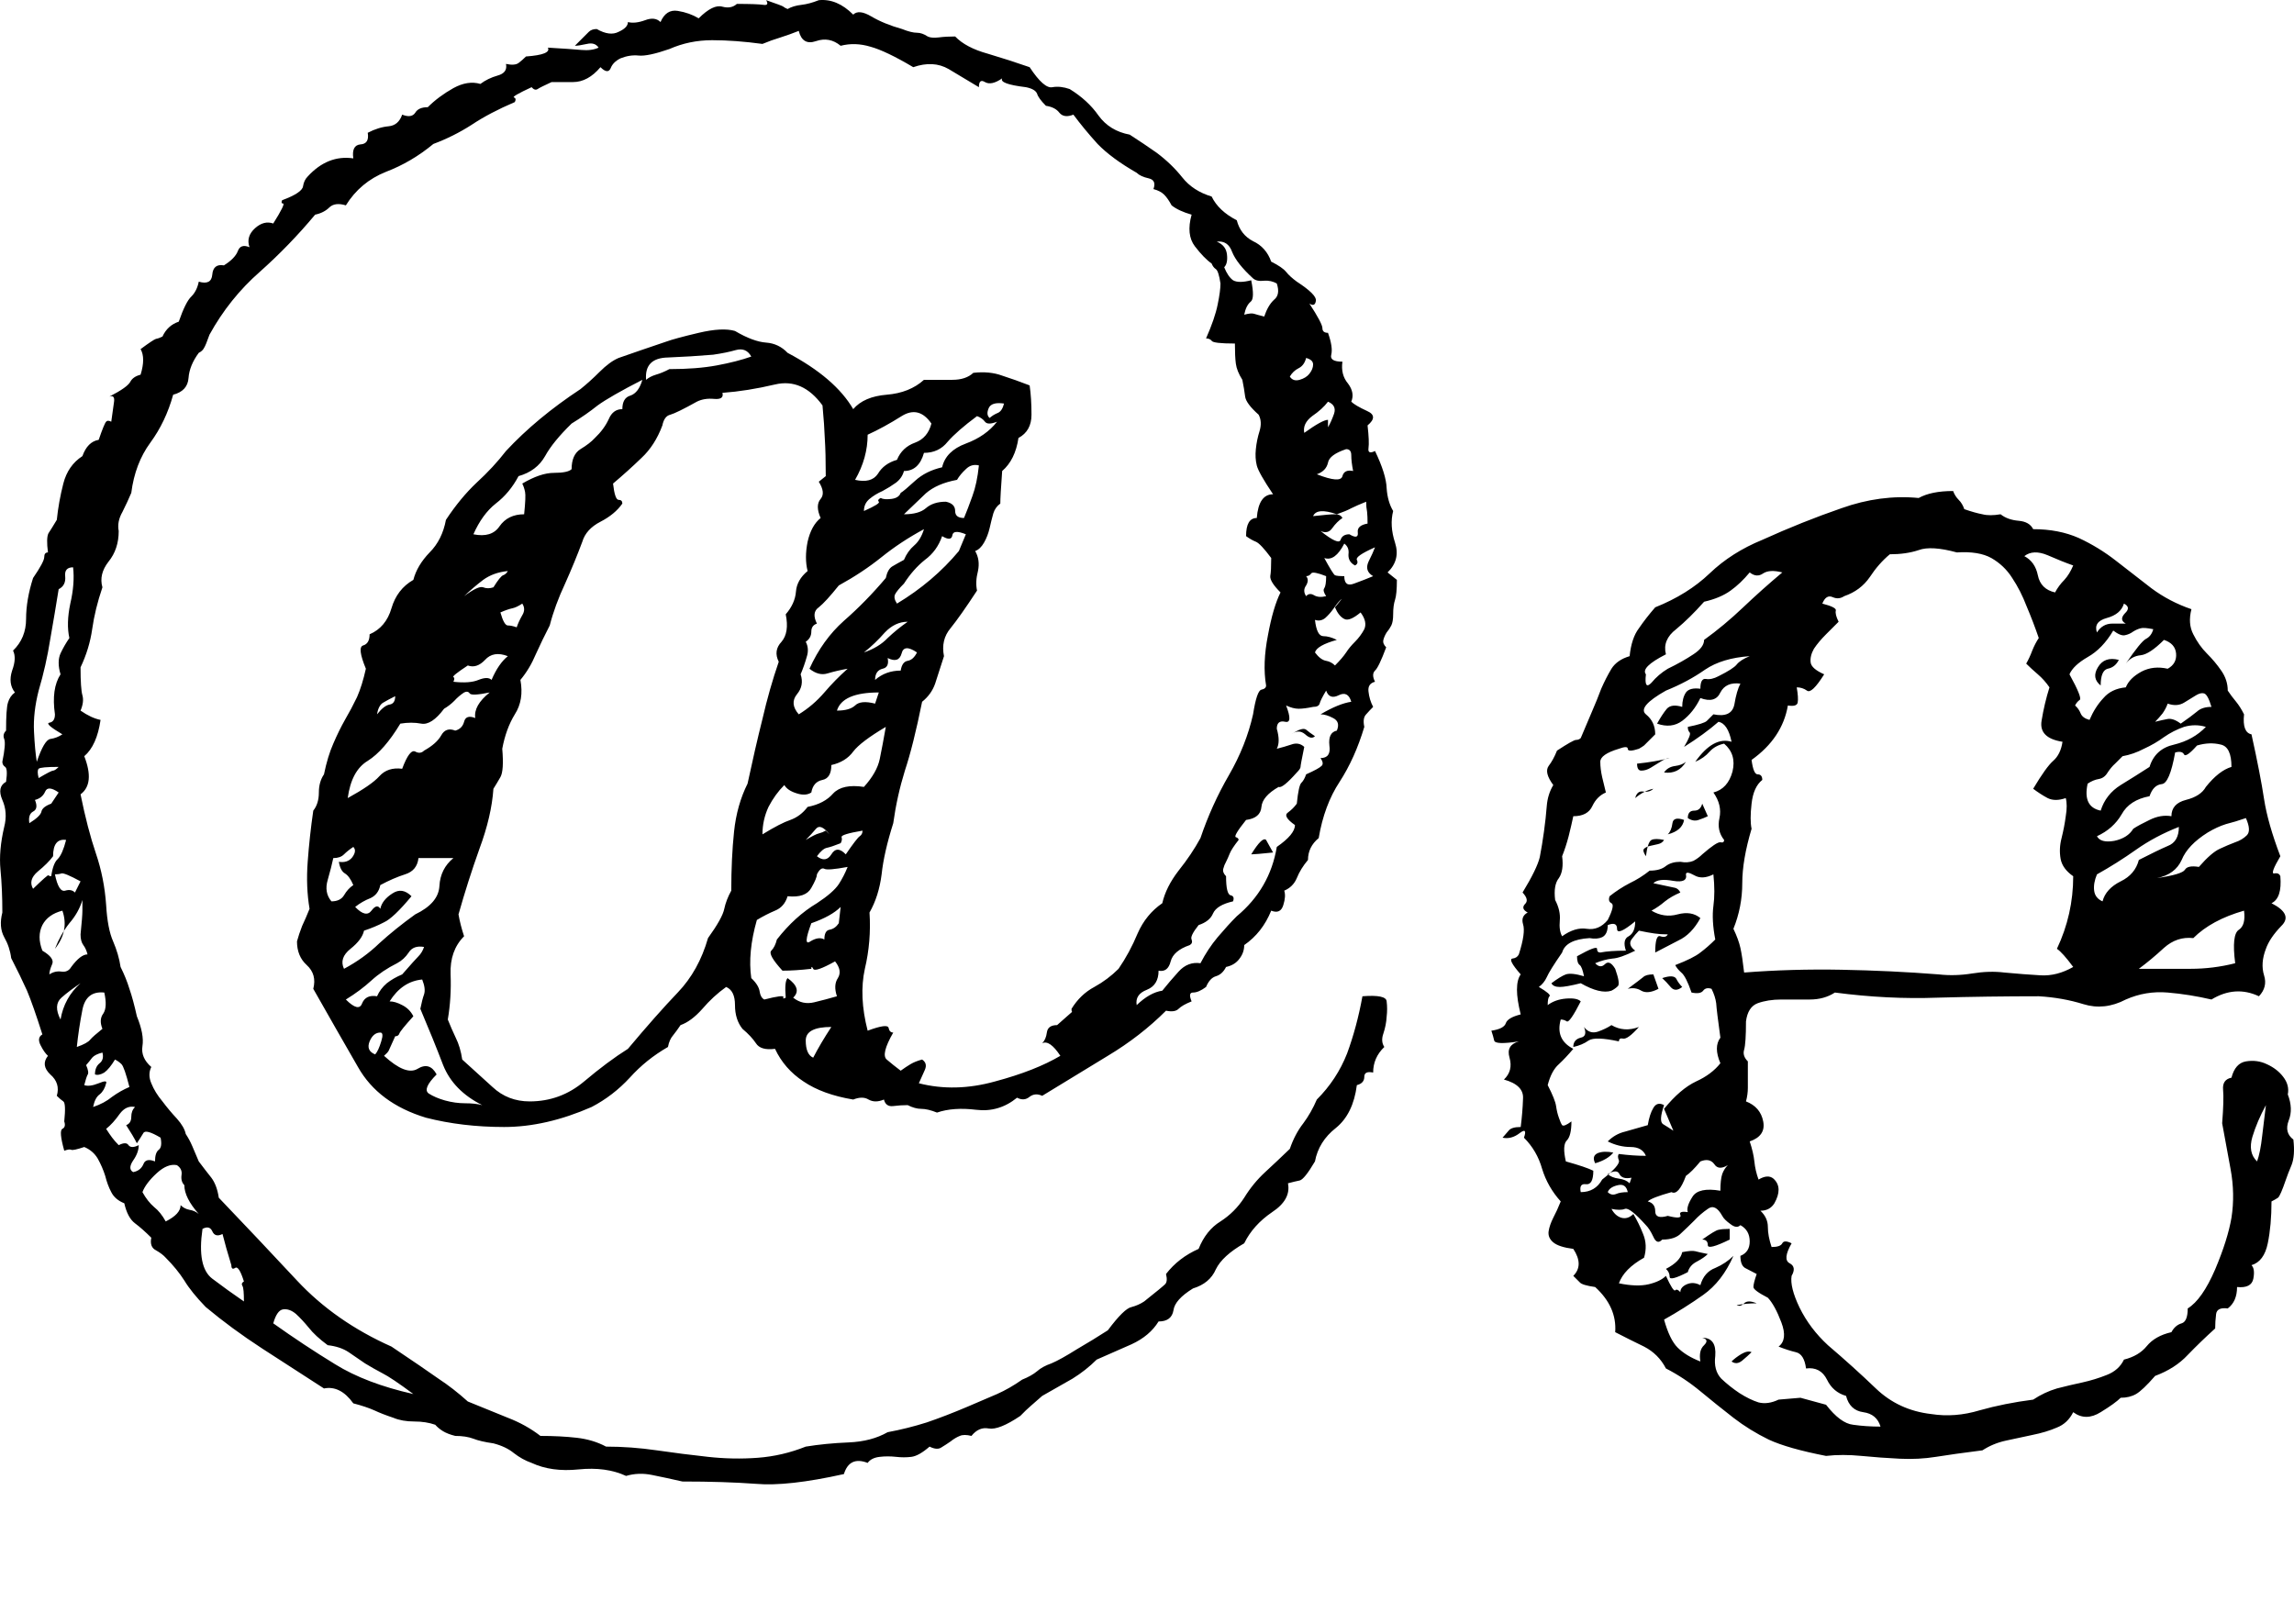 <svg id="SvgjsSvg1010" width="5000px" height="3539.949px" xmlns="http://www.w3.org/2000/svg" version="1.1" xmlns:xlink="http://www.w3.org/1999/xlink" xmlns:svgjs="http://svgjs.com/svgjs" viewBox="0 0 49.281 34.891"><defs id="SvgjsDefs1011"></defs><g id="SvgjsG1013" transform="rotate(0 24.641 15.945)"><svg xmlns="http://www.w3.org/2000/svg" xmlns:xlink="http://www.w3.org/1999/xlink" width="49.281" viewBox="0.42 8.356 49.283 31.905" overflow="visible" style="overflow: visible;" transform="" version="1.1" xmlns:svgjs="http://svgjs.com/svgjs" preserveAspectRatio="none" height="31.891" x="0" y="0" fill="#000000" stroke="none"><path stroke="none" fill="#000000" d="M30.23 20.66L30.43 20.82L30.43 20.82Q30.43 21.13 30.39 21.25L30.39 21.25L30.39 21.25Q30.35 21.37 30.35 21.56L30.35 21.56L30.35 21.56Q30.35 21.72 30.31 21.80L30.31 21.80L30.31 21.80Q30.27 21.88 30.21 21.95L30.21 21.95L30.21 21.95Q30.16 22.03 30.14 22.11L30.14 22.11L30.14 22.11Q30.12 22.19 30.20 22.27L30.20 22.27L30.20 22.27Q30.04 22.70 29.96 22.77L29.96 22.77L29.96 22.77Q29.88 22.85 29.96 23.01L29.96 23.01L29.96 23.01Q29.80 23.05 29.82 23.22L29.82 23.22L29.82 23.22Q29.84 23.40 29.92 23.55L29.92 23.55L29.92 23.55Q29.84 23.63 29.77 23.71L29.77 23.71L29.77 23.71Q29.69 23.79 29.73 23.98L29.73 23.98L29.73 23.98Q29.53 24.65 29.20 25.16L29.20 25.16L29.20 25.16Q28.87 25.66 28.75 26.37L28.75 26.37L28.75 26.37Q28.52 26.56 28.52 26.84L28.52 26.84L28.52 26.84Q28.36 27.03 28.28 27.23L28.28 27.23L28.28 27.23Q28.20 27.42 28.01 27.50L28.01 27.50L28.01 27.50Q28.05 27.62 27.99 27.81L27.99 27.81L27.99 27.81Q27.93 28.01 27.73 27.93L27.73 27.93L27.73 27.93Q27.54 28.40 27.15 28.67L27.15 28.67L27.15 28.67Q27.15 28.83 27.05 28.96L27.05 28.96L27.05 28.96Q26.95 29.10 26.76 29.14L26.76 29.14L26.76 29.14Q26.68 29.30 26.54 29.34L26.54 29.34L26.54 29.34Q26.41 29.38 26.33 29.57L26.33 29.57L26.33 29.57Q26.17 29.69 26.05 29.69L26.05 29.69L26.05 29.69Q25.94 29.69 26.02 29.88L26.02 29.88L26.02 29.88Q25.82 29.96 25.74 30.04L25.74 30.04L25.74 30.04Q25.66 30.12 25.47 30.08L25.47 30.08L25.47 30.08Q24.92 30.63 24.22 31.05L24.22 31.05L24.22 31.05Q23.52 31.48 22.81 31.91L22.81 31.91L22.81 31.91Q22.66 31.84 22.54 31.93L22.54 31.93L22.54 31.93Q22.42 32.03 22.27 31.95L22.27 31.95L22.27 31.95Q21.88 32.27 21.39 32.21L21.39 32.21L21.39 32.21Q20.90 32.15 20.55 32.27L20.55 32.27L20.55 32.27Q20.35 32.19 20.21 32.19L20.21 32.19L20.21 32.19Q20.08 32.19 19.92 32.11L19.92 32.11L19.92 32.11Q19.77 32.11 19.61 32.13L19.61 32.13L19.61 32.13Q19.45 32.15 19.41 31.99L19.41 31.99L19.41 31.99Q19.22 32.07 19.08 31.99L19.08 31.99L19.08 31.99Q18.95 31.91 18.75 31.99L18.75 31.99L18.75 31.99Q18.09 31.88 17.68 31.60L17.68 31.60L17.68 31.60Q17.27 31.33 17.07 30.90L17.07 30.90L17.07 30.90Q16.76 30.94 16.66 30.78L16.66 30.78L16.66 30.78Q16.56 30.63 16.37 30.47L16.37 30.47L16.37 30.47Q16.21 30.27 16.21 29.96L16.21 29.96L16.21 29.96Q16.21 29.65 16.02 29.57L16.02 29.57L16.02 29.57Q15.74 29.77 15.51 30.04L15.51 30.04L15.51 30.04Q15.27 30.31 15.04 30.39L15.04 30.39L15.04 30.39Q14.96 30.51 14.88 30.61L14.88 30.61L14.88 30.61Q14.80 30.70 14.77 30.86L14.77 30.86L14.77 30.86Q14.30 31.13 13.95 31.52L13.95 31.52L13.95 31.52Q13.59 31.91 13.13 32.15L13.13 32.15L13.13 32.15Q12.15 32.58 11.25 32.58L11.25 32.58L11.25 32.58Q10.35 32.58 9.57 32.38L9.57 32.38L9.57 32.38Q8.55 32.07 8.11 31.29L8.11 31.29L8.11 31.29Q7.66 30.51 7.15 29.61L7.15 29.61L7.15 29.61Q7.23 29.30 7.01 29.10L7.01 29.10L7.01 29.10Q6.80 28.91 6.80 28.59L6.80 28.59L6.80 28.59Q6.84 28.44 6.91 28.26L6.91 28.26L6.91 28.26Q6.99 28.09 7.07 27.89L7.07 27.89L7.07 27.89Q6.99 27.42 7.03 26.88L7.03 26.88L7.03 26.88Q7.07 26.33 7.15 25.78L7.15 25.78L7.15 25.78Q7.27 25.63 7.27 25.39L7.27 25.39L7.27 25.39Q7.27 25.16 7.38 25L7.38 25L7.38 25Q7.46 24.61 7.58 24.34L7.58 24.34L7.58 24.34Q7.70 24.06 7.83 23.83L7.83 23.83L7.83 23.83Q7.97 23.59 8.09 23.34L8.09 23.34L8.09 23.34Q8.20 23.09 8.28 22.73L8.28 22.73L8.28 22.73Q8.09 22.27 8.22 22.23L8.22 22.23L8.22 22.23Q8.36 22.19 8.36 21.99L8.36 21.99L8.36 21.99Q8.71 21.84 8.83 21.43L8.83 21.43L8.83 21.43Q8.95 21.02 9.30 20.82L9.30 20.82L9.30 20.82Q9.38 20.51 9.65 20.23L9.65 20.23L9.65 20.23Q9.92 19.96 10 19.53L10 19.53L10 19.53Q10.31 19.06 10.66 18.73L10.66 18.73L10.66 18.73Q11.02 18.40 11.29 18.05L11.29 18.05L11.29 18.05Q11.95 17.34 12.89 16.72L12.89 16.72L12.89 16.72Q13.09 16.56 13.30 16.35L13.30 16.35L13.30 16.35Q13.52 16.13 13.71 16.05L13.71 16.05L13.71 16.05Q13.91 15.98 14.20 15.88L14.20 15.88L14.20 15.88Q14.49 15.78 14.73 15.70L14.73 15.70L14.73 15.70Q14.92 15.63 15.43 15.51L15.43 15.51L15.43 15.51Q15.94 15.39 16.21 15.47L16.21 15.47L16.21 15.47Q16.60 15.70 16.88 15.72L16.88 15.72L16.88 15.72Q17.15 15.74 17.34 15.94L17.34 15.94L17.34 15.94Q18.36 16.48 18.75 17.15L18.75 17.15L18.75 17.15Q18.98 16.88 19.47 16.84L19.47 16.84L19.47 16.84Q19.96 16.80 20.27 16.52L20.27 16.52L20.27 16.52Q20.59 16.52 20.88 16.52L20.88 16.52L20.88 16.52Q21.17 16.52 21.33 16.37L21.33 16.37L21.33 16.37Q21.68 16.33 21.95 16.43L21.95 16.43L21.95 16.43Q22.23 16.52 22.54 16.64L22.54 16.64L22.54 16.64Q22.58 16.91 22.58 17.27L22.58 17.27L22.58 17.27Q22.58 17.62 22.30 17.77L22.30 17.77L22.30 17.77Q22.23 18.24 21.95 18.48L21.95 18.48L21.95 18.48Q21.91 19.02 21.91 19.18L21.91 19.18L21.91 19.18Q21.80 19.26 21.76 19.39L21.76 19.39L21.76 19.39Q21.72 19.53 21.68 19.71L21.68 19.71L21.68 19.71Q21.64 19.88 21.56 20.02L21.56 20.02L21.56 20.02Q21.48 20.16 21.37 20.20L21.37 20.20L21.37 20.20Q21.48 20.39 21.43 20.63L21.43 20.63L21.43 20.63Q21.37 20.86 21.41 21.05L21.41 21.05L21.41 21.05Q21.05 21.60 20.84 21.86L20.84 21.86L20.84 21.86Q20.63 22.11 20.70 22.46L20.70 22.46L20.70 22.46Q20.59 22.81 20.51 23.05L20.51 23.05L20.51 23.05Q20.43 23.28 20.23 23.44L20.23 23.44L20.23 23.44Q20.04 24.38 19.86 24.92L19.86 24.92L19.86 24.92Q19.69 25.47 19.61 26.05L19.61 26.05L19.61 26.05Q19.41 26.68 19.36 27.15L19.36 27.15L19.36 27.15Q19.30 27.62 19.10 27.97L19.10 27.97L19.10 27.97Q19.14 28.59 19.00 29.18L19.00 29.18L19.00 29.18Q18.87 29.77 19.06 30.51L19.06 30.51L19.06 30.51Q19.49 30.35 19.51 30.45L19.51 30.45L19.51 30.45Q19.53 30.55 19.61 30.55L19.61 30.55L19.61 30.55Q19.34 31.02 19.47 31.13L19.47 31.13L19.47 31.13Q19.61 31.25 19.77 31.37L19.77 31.37L19.77 31.37Q19.88 31.29 19.98 31.23L19.98 31.23L19.98 31.23Q20.08 31.17 20.23 31.13L20.23 31.13L20.23 31.13Q20.35 31.21 20.29 31.35L20.29 31.35L20.29 31.35Q20.23 31.48 20.16 31.64L20.16 31.64L20.16 31.64Q20.94 31.84 21.80 31.60L21.80 31.60L21.80 31.60Q22.66 31.37 23.20 31.05L23.20 31.05L23.20 31.05Q22.97 30.70 22.81 30.78L22.81 30.78L22.81 30.78Q22.89 30.70 22.91 30.55L22.91 30.55L22.91 30.55Q22.93 30.39 23.13 30.39L23.13 30.39L23.13 30.39Q23.48 30.08 23.46 30.10L23.46 30.10L23.46 30.10Q23.44 30.12 23.44 30.04L23.44 30.04L23.44 30.04Q23.63 29.73 23.93 29.57L23.93 29.57L23.93 29.57Q24.22 29.41 24.45 29.18L24.45 29.18L24.45 29.18Q24.69 28.83 24.86 28.42L24.86 28.42L24.86 28.42Q25.04 28.01 25.39 27.77L25.39 27.77L25.39 27.77Q25.47 27.42 25.74 27.07L25.74 27.07L25.74 27.07Q26.02 26.72 26.21 26.37L26.21 26.37L26.21 26.37Q26.45 25.66 26.82 25.02L26.82 25.02L26.82 25.02Q27.19 24.38 27.34 23.71L27.34 23.71L27.34 23.71Q27.42 23.20 27.52 23.18L27.52 23.18L27.52 23.18Q27.62 23.16 27.62 23.09L27.62 23.09L27.62 23.09Q27.54 22.62 27.66 22.01L27.66 22.01L27.66 22.01Q27.77 21.41 27.93 21.09L27.93 21.09L27.93 21.09Q27.70 20.86 27.71 20.74L27.71 20.74L27.71 20.74Q27.73 20.63 27.73 20.35L27.73 20.35L27.73 20.35Q27.50 20.04 27.40 20L27.40 20L27.40 20Q27.30 19.96 27.19 19.88L27.19 19.88L27.19 19.88Q27.19 19.49 27.42 19.49L27.42 19.49L27.42 19.49Q27.46 18.98 27.77 18.98L27.77 18.98L27.77 18.98Q27.46 18.52 27.42 18.36L27.42 18.36L27.42 18.36Q27.38 18.20 27.40 18.01L27.40 18.01L27.40 18.01Q27.42 17.81 27.48 17.62L27.48 17.62L27.48 17.62Q27.54 17.42 27.46 17.27L27.46 17.27L27.46 17.27Q27.19 17.03 27.17 16.88L27.17 16.88L27.17 16.88Q27.15 16.72 27.11 16.52L27.11 16.52L27.11 16.52Q26.99 16.33 26.97 16.17L26.97 16.17L26.97 16.17Q26.95 16.02 26.95 15.74L26.95 15.74L26.95 15.74Q26.48 15.74 26.45 15.68L26.45 15.68L26.45 15.68Q26.41 15.63 26.33 15.63L26.33 15.63L26.33 15.63Q26.52 15.20 26.58 14.90L26.58 14.90L26.58 14.90Q26.64 14.61 26.64 14.45L26.64 14.45L26.64 14.45Q26.60 14.18 26.54 14.14L26.54 14.14L26.54 14.14Q26.48 14.10 26.45 14.02L26.45 14.02L26.45 14.02Q26.29 13.91 26.09 13.65L26.09 13.65L26.09 13.65Q25.90 13.40 26.02 12.97L26.02 12.97L26.02 12.97Q25.74 12.89 25.59 12.77L25.59 12.77L25.59 12.77Q25.51 12.62 25.43 12.54L25.43 12.54L25.43 12.54Q25.35 12.46 25.20 12.42L25.20 12.42L25.20 12.42Q25.27 12.23 25.10 12.19L25.10 12.19L25.10 12.19Q24.92 12.15 24.84 12.07L24.84 12.07L24.84 12.07Q24.30 11.76 24.00 11.45L24.00 11.45L24.00 11.45Q23.71 11.13 23.48 10.82L23.48 10.82L23.48 10.82Q23.28 10.90 23.18 10.78L23.18 10.78L23.18 10.78Q23.09 10.66 22.89 10.63L22.89 10.63L22.89 10.63Q22.73 10.47 22.70 10.37L22.70 10.37L22.70 10.37Q22.66 10.27 22.46 10.23L22.46 10.23L22.46 10.23Q21.88 10.16 21.95 10.04L21.95 10.04L21.95 10.04Q21.72 10.20 21.58 10.12L21.58 10.12L21.58 10.12Q21.45 10.04 21.45 10.23L21.45 10.23L21.45 10.23Q21.13 10.04 20.80 9.84L20.80 9.84L20.80 9.84Q20.47 9.65 20.04 9.80L20.04 9.80L20.04 9.80Q19.45 9.45 19.12 9.36L19.12 9.36L19.12 9.36Q18.79 9.26 18.48 9.34L18.48 9.34L18.48 9.34Q18.24 9.14 17.95 9.24L17.95 9.24L17.95 9.24Q17.66 9.34 17.58 9.02L17.58 9.02L17.58 9.02Q17.38 9.10 17.19 9.16L17.19 9.16L17.19 9.16Q16.99 9.22 16.80 9.30L16.80 9.30L16.80 9.30Q16.21 9.22 15.72 9.22L15.72 9.22L15.72 9.22Q15.23 9.22 14.80 9.41L14.80 9.41L14.80 9.41Q14.34 9.57 14.14 9.55L14.14 9.55L14.14 9.55Q13.95 9.53 13.75 9.61L13.75 9.61L13.75 9.61Q13.59 9.69 13.54 9.82L13.54 9.82L13.54 9.82Q13.48 9.96 13.32 9.80L13.32 9.80L13.32 9.80Q13.05 10.12 12.73 10.12L12.73 10.12L12.73 10.12Q12.42 10.12 12.27 10.12L12.27 10.12L12.27 10.12Q12.03 10.23 11.97 10.27L11.97 10.27L11.97 10.27Q11.91 10.31 11.84 10.23L11.84 10.23L11.84 10.23Q11.41 10.43 11.46 10.45L11.46 10.45L11.46 10.45Q11.52 10.47 11.48 10.55L11.48 10.55L11.48 10.55Q10.94 10.78 10.55 11.04L10.55 11.04L10.55 11.04Q10.16 11.29 9.73 11.45L9.73 11.45L9.73 11.45Q9.26 11.84 8.71 12.05L8.71 12.05L8.71 12.05Q8.16 12.27 7.85 12.77L7.85 12.77L7.85 12.77Q7.62 12.70 7.50 12.81L7.50 12.81L7.50 12.81Q7.38 12.93 7.19 12.97L7.19 12.97L7.19 12.97Q6.64 13.63 6.00 14.20L6.00 14.20L6.00 14.20Q5.35 14.77 4.92 15.55L4.92 15.55L4.92 15.55Q4.84 15.78 4.80 15.84L4.80 15.84L4.80 15.84Q4.77 15.90 4.69 15.94L4.69 15.94L4.69 15.94Q4.49 16.21 4.47 16.48L4.47 16.48L4.47 16.48Q4.45 16.76 4.14 16.84L4.14 16.84L4.14 16.84Q3.98 17.42 3.65 17.87L3.65 17.87L3.65 17.87Q3.32 18.32 3.24 18.95L3.24 18.95L3.24 18.95Q3.16 19.14 3.05 19.36L3.05 19.36L3.05 19.36Q2.93 19.57 2.97 19.77L2.97 19.77L2.97 19.77Q2.97 20.16 2.75 20.43L2.75 20.43L2.75 20.43Q2.54 20.70 2.62 20.98L2.62 20.98L2.62 20.98Q2.46 21.45 2.40 21.88L2.40 21.88L2.40 21.88Q2.34 22.30 2.15 22.70L2.15 22.70L2.15 22.70Q2.15 23.16 2.19 23.30L2.19 23.30L2.19 23.30Q2.23 23.44 2.15 23.63L2.15 23.63L2.15 23.63Q2.38 23.79 2.58 23.83L2.58 23.83L2.58 23.83Q2.50 24.38 2.23 24.61L2.23 24.61L2.23 24.61Q2.46 25.20 2.15 25.43L2.15 25.43L2.15 25.43Q2.30 26.17 2.48 26.70L2.48 26.70L2.48 26.70Q2.66 27.23 2.70 27.81L2.70 27.81L2.70 27.81Q2.73 28.32 2.85 28.59L2.85 28.59L2.85 28.59Q2.97 28.87 3.01 29.14L3.01 29.14L3.01 29.14Q3.13 29.38 3.20 29.61L3.20 29.61L3.20 29.61Q3.28 29.84 3.36 30.20L3.36 30.20L3.36 30.20Q3.52 30.59 3.48 30.84L3.48 30.84L3.48 30.84Q3.44 31.09 3.67 31.29L3.67 31.29L3.67 31.29Q3.59 31.45 3.67 31.64L3.67 31.64L3.67 31.64Q3.75 31.84 3.91 32.03L3.91 32.03L3.91 32.03Q4.06 32.23 4.22 32.40L4.22 32.40L4.22 32.40Q4.38 32.58 4.41 32.73L4.41 32.73L4.41 32.73Q4.49 32.85 4.55 32.99L4.55 32.99L4.55 32.99Q4.61 33.13 4.69 33.32L4.69 33.32L4.69 33.32Q4.84 33.52 4.96 33.67L4.96 33.67L4.96 33.67Q5.08 33.83 5.12 34.10L5.12 34.10L5.12 34.10Q5.98 35 6.80 35.88L6.80 35.88L6.80 35.88Q7.62 36.76 8.83 37.30L8.83 37.30L8.83 37.30Q9.53 37.77 9.84 37.99L9.84 37.99L9.84 37.99Q10.16 38.20 10.47 38.48L10.47 38.48L10.47 38.48Q10.94 38.67 11.33 38.83L11.33 38.83L11.33 38.83Q11.72 38.98 12.03 39.22L12.03 39.22L12.03 39.22Q12.46 39.22 12.81 39.26L12.81 39.26L12.81 39.26Q13.16 39.30 13.44 39.45L13.44 39.45L13.44 39.45Q13.98 39.45 14.53 39.53L14.53 39.53L14.53 39.53Q15.08 39.61 15.63 39.67L15.63 39.67L15.63 39.67Q16.17 39.73 16.70 39.69L16.70 39.69L16.70 39.69Q17.23 39.65 17.73 39.45L17.73 39.45L17.73 39.45Q18.16 39.38 18.65 39.36L18.65 39.36L18.65 39.36Q19.14 39.34 19.49 39.14L19.49 39.14L19.49 39.14Q19.92 39.06 20.33 38.93L20.33 38.93L20.33 38.93Q20.74 38.79 21.21 38.59L21.21 38.59L21.21 38.59Q21.56 38.44 21.84 38.32L21.84 38.32L21.84 38.32Q22.11 38.20 22.38 38.01L22.38 38.01L22.38 38.01Q22.58 37.93 22.70 37.83L22.70 37.83L22.70 37.83Q22.81 37.73 23.01 37.66L23.01 37.66L23.01 37.66Q23.20 37.58 23.55 37.36L23.55 37.36L23.55 37.36Q23.91 37.15 24.22 36.95L24.22 36.95L24.22 36.95Q24.57 36.48 24.73 36.45L24.73 36.45L24.73 36.45Q24.88 36.41 25 36.33L25 36.33L25 36.33Q25.39 36.02 25.45 35.96L25.45 35.96L25.45 35.96Q25.51 35.90 25.47 35.74L25.47 35.74L25.47 35.74Q25.74 35.39 26.17 35.20L26.17 35.20L26.17 35.20Q26.33 34.80 26.64 34.61L26.64 34.61L26.64 34.61Q26.95 34.41 27.15 34.10L27.15 34.10L27.15 34.10Q27.34 33.79 27.60 33.55L27.60 33.55L27.60 33.55Q27.85 33.32 28.13 33.05L28.13 33.05L28.13 33.05Q28.24 32.73 28.42 32.50L28.42 32.50L28.42 32.50Q28.59 32.27 28.71 31.99L28.71 31.99L28.71 31.99Q29.14 31.56 29.36 31.00L29.36 31.00L29.36 31.00Q29.57 30.43 29.69 29.77L29.69 29.77L29.69 29.77Q30.20 29.73 30.21 29.88L30.21 29.88L30.21 29.88Q30.23 30.04 30.21 30.21L30.21 30.21L30.21 30.21Q30.20 30.39 30.14 30.57L30.14 30.57L30.14 30.57Q30.08 30.74 30.16 30.86L30.16 30.86L30.16 30.86Q29.92 31.09 29.92 31.41L29.92 31.41L29.92 31.41Q29.73 31.37 29.73 31.50L29.73 31.50L29.73 31.50Q29.73 31.64 29.57 31.68L29.57 31.68L29.57 31.68Q29.49 32.30 29.12 32.60L29.12 32.60L29.12 32.60Q28.75 32.89 28.67 33.32L28.67 33.32L28.67 33.32Q28.44 33.71 28.34 33.73L28.34 33.73L28.34 33.73Q28.24 33.75 28.09 33.79L28.09 33.79L28.09 33.79Q28.16 34.14 27.75 34.41L27.75 34.41L27.75 34.41Q27.34 34.69 27.15 35.08L27.15 35.08L27.15 35.08Q26.68 35.35 26.54 35.64L26.54 35.64L26.54 35.64Q26.41 35.94 26.05 36.05L26.05 36.05L26.05 36.05Q25.66 36.29 25.63 36.52L25.63 36.52L25.63 36.52Q25.59 36.76 25.31 36.76L25.31 36.76L25.31 36.76Q25.12 37.07 24.73 37.25L24.73 37.25L24.73 37.25Q24.34 37.42 23.98 37.58L23.98 37.58L23.98 37.58Q23.75 37.81 23.46 37.99L23.46 37.99L23.46 37.99Q23.16 38.16 22.81 38.36L22.81 38.36L22.81 38.36Q22.50 38.63 22.46 38.67L22.46 38.67L22.46 38.67Q22.42 38.71 22.34 38.79L22.34 38.79L22.34 38.79Q21.88 39.10 21.66 39.06L21.66 39.06L21.66 39.06Q21.45 39.02 21.29 39.22L21.29 39.22L21.29 39.22Q21.13 39.18 21.04 39.22L21.04 39.22L21.04 39.22Q20.94 39.26 20.84 39.34L20.84 39.34L20.84 39.34Q20.74 39.41 20.64 39.47L20.64 39.47L20.64 39.47Q20.55 39.53 20.39 39.45L20.39 39.45L20.39 39.45Q20.16 39.65 20 39.67L20 39.67L20 39.67Q19.84 39.69 19.67 39.67L19.67 39.67L19.67 39.67Q19.49 39.65 19.32 39.67L19.32 39.67L19.32 39.67Q19.14 39.69 19.06 39.80L19.06 39.80L19.06 39.80Q18.67 39.65 18.55 40.04L18.55 40.04L18.55 40.04Q17.34 40.31 16.66 40.25L16.66 40.25L16.66 40.25Q15.98 40.20 15.08 40.20L15.08 40.20L15.08 40.20Q14.73 40.12 14.43 40.06L14.43 40.06L14.43 40.06Q14.14 40 13.87 40.08L13.87 40.08L13.87 40.08Q13.44 39.88 12.85 39.94L12.85 39.94L12.85 39.94Q12.27 40 11.84 39.80L11.84 39.80L11.84 39.80Q11.64 39.73 11.46 39.59L11.46 39.59L11.46 39.59Q11.29 39.45 11.02 39.38L11.02 39.38L11.02 39.38Q10.74 39.34 10.59 39.28L10.59 39.28L10.59 39.28Q10.43 39.22 10.20 39.22L10.20 39.22L10.20 39.22Q10.04 39.18 9.94 39.12L9.94 39.12L9.94 39.12Q9.84 39.06 9.77 38.98L9.77 38.98L9.77 38.98Q9.57 38.91 9.32 38.91L9.32 38.91L9.32 38.91Q9.06 38.91 8.87 38.83L8.87 38.83L8.87 38.83Q8.63 38.75 8.46 38.67L8.46 38.67L8.46 38.67Q8.28 38.59 8.01 38.52L8.01 38.52L8.01 38.52Q7.73 38.13 7.38 38.20L7.38 38.20L7.38 38.20Q6.72 37.77 6.05 37.34L6.05 37.34L6.05 37.34Q5.39 36.91 4.84 36.45L4.84 36.45L4.84 36.45Q4.53 36.13 4.38 35.88L4.38 35.88L4.38 35.88Q4.22 35.63 3.98 35.39L3.98 35.39L3.98 35.39Q3.91 35.31 3.77 35.23L3.77 35.23L3.77 35.23Q3.63 35.16 3.67 34.96L3.67 34.96L3.67 34.96Q3.48 34.77 3.32 34.65L3.32 34.65L3.32 34.65Q3.16 34.53 3.09 34.22L3.09 34.22L3.09 34.22Q2.89 34.14 2.81 33.98L2.81 33.98L2.81 33.98Q2.73 33.83 2.68 33.63L2.68 33.63L2.68 33.63Q2.62 33.44 2.52 33.26L2.52 33.26L2.52 33.26Q2.42 33.09 2.23 33.01L2.23 33.01L2.23 33.01Q1.99 33.09 1.95 33.07L1.95 33.07L1.95 33.07Q1.91 33.05 1.80 33.09L1.80 33.09L1.80 33.09Q1.68 32.66 1.76 32.62L1.76 32.62L1.76 32.62Q1.84 32.58 1.80 32.46L1.80 32.46L1.80 32.46Q1.84 32.07 1.78 32.03L1.78 32.03L1.78 32.03Q1.72 31.99 1.64 31.91L1.64 31.91L1.64 31.91Q1.72 31.64 1.50 31.45L1.50 31.45L1.50 31.45Q1.29 31.25 1.45 31.05L1.45 31.05L1.45 31.05Q1.37 30.98 1.29 30.82L1.29 30.82L1.29 30.82Q1.21 30.66 1.33 30.59L1.33 30.59L1.33 30.59Q1.13 29.96 1.00 29.65L1.00 29.65L1.00 29.65Q0.86 29.34 0.66 28.95L0.66 28.95L0.66 28.95Q0.63 28.71 0.51 28.50L0.51 28.50L0.51 28.50Q0.39 28.28 0.47 27.97L0.47 27.97L0.47 27.97Q0.47 27.46 0.43 27.05L0.43 27.05L0.43 27.05Q0.39 26.64 0.51 26.13L0.51 26.13L0.51 26.13Q0.59 25.82 0.47 25.55L0.47 25.55L0.47 25.55Q0.35 25.27 0.55 25.16L0.55 25.16L0.55 25.16Q0.59 24.88 0.53 24.84L0.53 24.84L0.53 24.84Q0.47 24.80 0.47 24.73L0.47 24.73L0.47 24.73Q0.55 24.34 0.51 24.24L0.51 24.24L0.51 24.24Q0.47 24.14 0.55 24.06L0.55 24.06L0.55 24.06Q0.55 23.59 0.59 23.46L0.59 23.46L0.59 23.46Q0.63 23.32 0.74 23.24L0.74 23.24L0.74 23.24Q0.59 23.05 0.68 22.77L0.68 22.77L0.68 22.77Q0.78 22.50 0.70 22.34L0.70 22.34L0.70 22.34Q0.98 22.07 0.98 21.66L0.98 21.66L0.98 21.66Q0.98 21.25 1.13 20.78L1.13 20.78L1.13 20.78Q1.37 20.43 1.37 20.33L1.37 20.33L1.37 20.33Q1.37 20.23 1.45 20.23L1.45 20.23L1.45 20.23Q1.41 19.92 1.46 19.82L1.46 19.82L1.46 19.82Q1.52 19.73 1.64 19.53L1.64 19.53L1.64 19.53Q1.68 19.14 1.78 18.75L1.78 18.75L1.78 18.75Q1.88 18.36 2.19 18.16L2.19 18.16L2.19 18.16Q2.30 17.85 2.54 17.81L2.54 17.81L2.54 17.81Q2.66 17.46 2.70 17.42L2.70 17.42L2.70 17.42Q2.73 17.38 2.81 17.42L2.81 17.42L2.81 17.42Q2.85 17.15 2.87 16.99L2.87 16.99L2.87 16.99Q2.89 16.84 2.77 16.88L2.77 16.88L2.77 16.88Q3.16 16.68 3.22 16.56L3.22 16.56L3.22 16.56Q3.28 16.45 3.44 16.41L3.44 16.41L3.44 16.41Q3.55 16.05 3.44 15.86L3.44 15.86L3.44 15.86Q3.71 15.66 3.77 15.64L3.77 15.64L3.77 15.64Q3.83 15.63 3.91 15.59L3.91 15.59L3.91 15.59Q4.02 15.35 4.26 15.27L4.26 15.27L4.26 15.27Q4.41 14.84 4.53 14.73L4.53 14.73L4.53 14.73Q4.65 14.61 4.69 14.41L4.69 14.41L4.69 14.41Q4.96 14.49 4.98 14.26L4.98 14.26L4.98 14.26Q5 14.02 5.23 14.06L5.23 14.06L5.23 14.06Q5.47 13.91 5.53 13.75L5.53 13.75L5.53 13.75Q5.59 13.59 5.78 13.67L5.78 13.67L5.78 13.67Q5.70 13.44 5.90 13.26L5.90 13.26L5.90 13.26Q6.09 13.09 6.29 13.16L6.29 13.16L6.29 13.16Q6.56 12.73 6.50 12.73L6.50 12.73L6.50 12.73Q6.45 12.73 6.48 12.66L6.48 12.66L6.48 12.66Q6.91 12.50 6.93 12.36L6.93 12.36L6.93 12.36Q6.95 12.23 7.03 12.15L7.03 12.15L7.03 12.15Q7.46 11.68 8.01 11.76L8.01 11.76L8.01 11.76Q7.97 11.48 8.16 11.46L8.16 11.46L8.16 11.46Q8.36 11.45 8.32 11.21L8.32 11.21L8.32 11.21Q8.55 11.09 8.77 11.07L8.77 11.07L8.77 11.07Q8.98 11.05 9.06 10.82L9.06 10.82L9.06 10.82Q9.26 10.90 9.34 10.78L9.34 10.78L9.34 10.78Q9.41 10.66 9.61 10.66L9.61 10.66L9.61 10.66Q9.84 10.43 10.16 10.25L10.16 10.25L10.16 10.25Q10.47 10.08 10.74 10.16L10.74 10.16L10.74 10.16Q10.90 10.04 11.11 9.98L11.11 9.98L11.11 9.98Q11.33 9.92 11.29 9.73L11.29 9.73L11.29 9.73Q11.48 9.77 11.56 9.71L11.56 9.71L11.56 9.71Q11.64 9.65 11.72 9.57L11.72 9.57L11.72 9.57Q12.27 9.53 12.19 9.38L12.19 9.38L12.19 9.38Q12.70 9.41 12.91 9.43L12.91 9.43L12.91 9.43Q13.13 9.45 13.28 9.38L13.28 9.38L13.28 9.38Q13.20 9.26 13.03 9.30L13.03 9.30L13.03 9.30Q12.85 9.34 12.77 9.34L12.77 9.34L12.77 9.34Q13.01 9.10 13.07 9.04L13.07 9.04L13.07 9.04Q13.13 8.98 13.24 8.98L13.24 8.98L13.24 8.98Q13.52 9.14 13.71 9.04L13.71 9.04L13.71 9.04Q13.91 8.95 13.91 8.83L13.91 8.83L13.91 8.83Q14.06 8.87 14.28 8.79L14.28 8.79L14.28 8.79Q14.49 8.71 14.61 8.83L14.61 8.83L14.61 8.83Q14.73 8.55 14.98 8.59L14.98 8.59L14.98 8.59Q15.23 8.63 15.43 8.75L15.43 8.75L15.43 8.75Q15.74 8.44 15.94 8.50L15.94 8.50L15.94 8.50Q16.13 8.55 16.25 8.44L16.25 8.44L16.25 8.44Q16.68 8.44 16.82 8.46L16.82 8.46L16.82 8.46Q16.95 8.48 16.88 8.36L16.88 8.36L16.88 8.36Q17.23 8.48 17.25 8.50L17.25 8.50L17.25 8.50Q17.27 8.52 17.34 8.55L17.34 8.55L17.34 8.55Q17.46 8.48 17.64 8.46L17.64 8.46L17.64 8.46Q17.81 8.44 18.01 8.36L18.01 8.36L18.01 8.36Q18.40 8.32 18.75 8.67L18.75 8.67L18.75 8.67Q18.87 8.55 19.14 8.71L19.14 8.71L19.14 8.71Q19.41 8.87 19.80 8.98L19.80 8.98L19.80 8.98Q20 9.06 20.12 9.06L20.12 9.06L20.12 9.06Q20.23 9.06 20.35 9.14L20.35 9.14L20.35 9.14Q20.43 9.18 20.59 9.16L20.59 9.16L20.59 9.16Q20.74 9.14 20.94 9.14L20.94 9.14L20.94 9.14Q21.17 9.38 21.64 9.51L21.64 9.51L21.64 9.51Q22.11 9.65 22.54 9.80L22.54 9.80L22.54 9.80Q22.85 10.27 23.03 10.23L23.03 10.23L23.03 10.23Q23.20 10.20 23.40 10.27L23.40 10.27L23.40 10.27Q23.79 10.51 24.02 10.84L24.02 10.84L24.02 10.84Q24.26 11.17 24.69 11.25L24.69 11.25L24.69 11.25Q25 11.45 25.27 11.64L25.27 11.64L25.27 11.64Q25.59 11.88 25.82 12.17L25.82 12.17L25.82 12.17Q26.05 12.46 26.45 12.58L26.45 12.58L26.45 12.58Q26.60 12.89 26.99 13.09L26.99 13.09L26.99 13.09Q27.07 13.40 27.34 13.54L27.34 13.54L27.34 13.54Q27.62 13.67 27.73 13.98L27.73 13.98L27.73 13.98Q27.97 14.10 28.05 14.20L28.05 14.20L28.05 14.20Q28.13 14.30 28.28 14.41L28.28 14.41L28.28 14.41Q28.71 14.69 28.69 14.82L28.69 14.82L28.69 14.82Q28.67 14.96 28.55 14.88L28.55 14.88L28.55 14.88Q28.83 15.31 28.83 15.41L28.83 15.41L28.83 15.41Q28.83 15.51 28.95 15.51L28.95 15.51L28.95 15.51Q29.06 15.82 29.02 15.98L29.02 15.98L29.02 15.98Q28.98 16.13 29.26 16.13L29.26 16.13L29.26 16.13Q29.22 16.41 29.38 16.60L29.38 16.60L29.38 16.60Q29.53 16.80 29.45 16.99L29.45 16.99L29.45 16.99Q29.53 17.07 29.79 17.19L29.79 17.19L29.79 17.19Q30.04 17.30 29.80 17.50L29.80 17.50L29.80 17.50Q29.84 17.85 29.82 17.99L29.82 17.99L29.82 17.99Q29.80 18.13 29.96 18.05L29.96 18.05L29.96 18.05Q30.20 18.55 30.21 18.85L30.21 18.85L30.21 18.85Q30.23 19.14 30.35 19.34L30.35 19.34L30.35 19.34Q30.27 19.65 30.39 20.02L30.39 20.02L30.39 20.02Q30.51 20.39 30.23 20.66L30.23 20.66ZM27.85 14.45L27.85 14.45L27.85 14.45Q27.73 14.38 27.58 14.39L27.58 14.39L27.58 14.39Q27.42 14.41 27.34 14.34L27.34 14.34L27.34 14.34Q26.99 14.02 26.89 13.77L26.89 13.77L26.89 13.77Q26.80 13.52 26.56 13.55L26.56 13.55L26.56 13.55Q26.76 13.63 26.78 13.83L26.78 13.83L26.78 13.83Q26.80 14.02 26.72 14.10L26.72 14.10L26.72 14.10Q26.80 14.30 26.91 14.38L26.91 14.38L26.91 14.38Q27.03 14.45 27.30 14.38L27.30 14.38L27.30 14.38Q27.38 14.77 27.29 14.84L27.29 14.84L27.29 14.84Q27.19 14.92 27.15 15.12L27.15 15.12L27.15 15.12Q27.30 15.08 27.36 15.10L27.36 15.10L27.36 15.10Q27.42 15.12 27.58 15.16L27.58 15.16L27.58 15.16Q27.66 14.92 27.79 14.80L27.79 14.80L27.79 14.80Q27.93 14.69 27.85 14.45ZM28.48 16.05L28.48 16.05L28.48 16.05Q28.44 16.21 28.32 16.27L28.32 16.27L28.32 16.27Q28.20 16.33 28.13 16.45L28.13 16.45L28.13 16.45Q28.20 16.56 28.34 16.52L28.34 16.52L28.34 16.52Q28.48 16.48 28.55 16.39L28.55 16.39L28.55 16.39Q28.63 16.29 28.63 16.19L28.63 16.19L28.63 16.19Q28.63 16.09 28.48 16.05ZM28.95 17.38L28.95 17.54L28.95 17.54Q29.02 17.42 29.08 17.25L29.08 17.25L29.08 17.25Q29.14 17.07 28.95 16.99L28.95 16.99L28.95 16.99Q28.83 17.15 28.61 17.30L28.61 17.30L28.61 17.30Q28.40 17.46 28.44 17.66L28.44 17.66L28.44 17.66Q28.83 17.38 28.95 17.38L28.95 17.38ZM29.49 18.48L29.49 18.48L29.49 18.48Q29.45 18.28 29.45 18.14L29.45 18.14L29.45 18.14Q29.45 18.01 29.34 18.01L29.34 18.01L29.34 18.01Q28.98 18.13 28.95 18.30L28.95 18.30L28.95 18.30Q28.91 18.48 28.71 18.55L28.71 18.55L28.71 18.55Q29.22 18.75 29.26 18.59L29.26 18.59L29.26 18.59Q29.30 18.44 29.49 18.48ZM29.80 19.61L29.80 19.61L29.80 19.61Q29.80 19.45 29.79 19.36L29.79 19.36L29.79 19.36Q29.77 19.26 29.77 19.14L29.77 19.14L29.77 19.14Q29.57 19.22 29.45 19.28L29.45 19.28L29.45 19.28Q29.34 19.34 29.14 19.41L29.14 19.41L29.14 19.41Q28.71 19.26 28.63 19.45L28.63 19.45L28.63 19.45Q28.98 19.41 29.10 19.41L29.10 19.41L29.10 19.41Q29.22 19.41 29.26 19.49L29.26 19.49L29.26 19.49Q29.14 19.57 29.04 19.71L29.04 19.71L29.04 19.71Q28.95 19.84 28.79 19.77L28.79 19.77L28.79 19.77Q29.18 20.08 29.22 19.96L29.22 19.96L29.22 19.96Q29.26 19.84 29.41 19.84L29.41 19.84L29.41 19.84Q29.61 19.96 29.59 19.80L29.59 19.80L29.59 19.80Q29.57 19.65 29.80 19.61ZM29.96 20.12L29.96 20.12L29.96 20.12Q29.53 20.31 29.57 20.39L29.57 20.39L29.57 20.39Q29.61 20.47 29.53 20.51L29.53 20.51L29.53 20.51Q29.38 20.43 29.39 20.27L29.39 20.27L29.39 20.27Q29.41 20.12 29.30 20.04L29.30 20.04L29.30 20.04Q29.10 20.43 28.87 20.35L28.87 20.35L28.87 20.35Q29.06 20.70 29.10 20.72L29.10 20.72L29.10 20.72Q29.14 20.74 29.30 20.74L29.30 20.74L29.30 20.74Q29.30 20.98 29.51 20.90L29.51 20.90L29.51 20.90Q29.73 20.82 29.92 20.74L29.92 20.74L29.92 20.74Q29.73 20.63 29.82 20.43L29.82 20.43L29.82 20.43Q29.92 20.23 29.96 20.12ZM28.91 21.17L28.91 21.17L28.91 21.17Q28.83 21.05 28.87 21.00L28.87 21.00L28.87 21.00Q28.91 20.94 28.91 20.74L28.91 20.74L28.91 20.74Q28.63 20.63 28.59 20.68L28.59 20.68L28.59 20.68Q28.55 20.74 28.48 20.74L28.48 20.74L28.48 20.74Q28.55 20.82 28.48 20.94L28.48 20.94L28.48 20.94Q28.40 21.05 28.48 21.17L28.48 21.17L28.48 21.17Q28.55 21.09 28.65 21.15L28.65 21.15L28.65 21.15Q28.75 21.21 28.91 21.17ZM29.65 21.52L29.65 21.52L29.65 21.52Q29.41 21.72 29.30 21.66L29.30 21.66L29.30 21.66Q29.18 21.60 29.10 21.41L29.10 21.41L29.10 21.41Q29.30 21.17 29.22 21.25L29.22 21.25L29.22 21.25Q29.14 21.33 29.06 21.45L29.06 21.45L29.06 21.45Q28.98 21.56 28.89 21.64L28.89 21.64L28.89 21.64Q28.79 21.72 28.67 21.68L28.67 21.68L28.67 21.68Q28.71 22.03 28.85 22.03L28.85 22.03L28.85 22.03Q28.98 22.03 29.14 22.11L29.14 22.11L29.14 22.11Q28.71 22.23 28.67 22.38L28.67 22.38L28.67 22.38Q28.79 22.54 28.91 22.56L28.91 22.56L28.91 22.56Q29.02 22.58 29.10 22.66L29.10 22.66L29.10 22.66Q29.26 22.50 29.34 22.38L29.34 22.38L29.34 22.38Q29.41 22.27 29.53 22.15L29.53 22.15L29.53 22.15Q29.65 22.03 29.73 21.88L29.73 21.88L29.73 21.88Q29.80 21.72 29.65 21.52ZM21.99 17.03L21.99 17.03L21.99 17.03Q21.72 16.99 21.66 17.13L21.66 17.13L21.66 17.13Q21.60 17.27 21.68 17.34L21.68 17.34L21.68 17.34Q21.76 17.27 21.86 17.23L21.86 17.23L21.86 17.23Q21.95 17.19 21.99 17.03ZM21.84 17.42L21.84 17.42L21.84 17.42Q21.64 17.50 21.58 17.42L21.58 17.42L21.58 17.42Q21.52 17.34 21.41 17.30L21.41 17.30L21.41 17.30Q20.98 17.62 20.78 17.85L20.78 17.85L20.78 17.85Q20.59 18.09 20.27 18.09L20.27 18.09L20.27 18.09Q20.16 18.48 19.84 18.48L19.84 18.48L19.84 18.48Q19.80 18.63 19.67 18.73L19.67 18.73L19.67 18.73Q19.53 18.83 19.38 18.91L19.38 18.91L19.38 18.91Q19.22 18.98 19.10 19.08L19.10 19.08L19.10 19.08Q18.98 19.18 18.98 19.34L18.98 19.34L18.98 19.34Q19.34 19.18 19.30 19.14L19.30 19.14L19.30 19.14Q19.26 19.10 19.34 19.06L19.34 19.06L19.34 19.06Q19.41 19.10 19.57 19.08L19.57 19.08L19.57 19.08Q19.73 19.06 19.77 18.95L19.77 18.95L19.77 18.95Q19.84 18.91 20.08 18.69L20.08 18.69L20.08 18.69Q20.31 18.48 20.66 18.40L20.66 18.40L20.66 18.40Q20.74 18.05 21.17 17.89L21.17 17.89L21.17 17.89Q21.60 17.73 21.84 17.42ZM21.45 18.36L21.45 18.36L21.45 18.36Q21.29 18.32 21.17 18.44L21.17 18.44L21.17 18.44Q21.05 18.55 20.98 18.67L20.98 18.67L20.98 18.67Q20.55 18.75 20.31 18.96L20.31 18.96L20.31 18.96Q20.08 19.18 19.84 19.41L19.84 19.41L19.84 19.41Q20.16 19.41 20.31 19.28L20.31 19.28L20.31 19.28Q20.47 19.14 20.74 19.14L20.74 19.14L20.74 19.14Q20.94 19.18 20.94 19.34L20.94 19.34L20.94 19.34Q20.94 19.49 21.13 19.49L21.13 19.49L21.13 19.49Q21.21 19.30 21.31 19.02L21.31 19.02L21.31 19.02Q21.41 18.75 21.45 18.36ZM20.43 17.46L20.43 17.46L20.43 17.46Q20.16 17.07 19.79 17.30L19.79 17.30L19.79 17.30Q19.41 17.54 19.06 17.70L19.06 17.70L19.06 17.70Q19.06 18.20 18.79 18.67L18.79 18.67L18.79 18.67Q19.14 18.75 19.28 18.54L19.28 18.54L19.28 18.54Q19.41 18.32 19.69 18.24L19.69 18.24L19.69 18.24Q19.80 17.97 20.08 17.87L20.08 17.87L20.08 17.87Q20.35 17.77 20.43 17.46ZM29.45 23.44L29.45 23.44L29.45 23.44Q29.38 23.20 29.18 23.30L29.18 23.30L29.18 23.30Q28.98 23.40 28.91 23.20L28.91 23.20L28.91 23.20Q28.79 23.40 28.77 23.48L28.77 23.48L28.77 23.48Q28.75 23.55 28.63 23.55L28.63 23.55L28.63 23.55Q28.44 23.59 28.32 23.59L28.32 23.59L28.32 23.59Q28.20 23.59 28.05 23.52L28.05 23.52L28.05 23.52Q28.20 23.91 28.03 23.87L28.03 23.87L28.03 23.87Q27.85 23.83 27.85 24.02L27.85 24.02L27.85 24.02Q27.93 24.30 27.85 24.45L27.85 24.45L27.85 24.45Q28.01 24.41 28.16 24.36L28.16 24.36L28.16 24.36Q28.32 24.30 28.44 24.41L28.44 24.41L28.44 24.41Q28.36 24.80 28.36 24.84L28.36 24.84L28.36 24.84Q28.36 24.88 28.28 24.96L28.28 24.96L28.28 24.96Q27.97 25.31 27.89 25.27L27.89 25.27L27.89 25.27Q27.54 25.47 27.52 25.70L27.52 25.70L27.52 25.70Q27.50 25.94 27.19 25.98L27.19 25.98L27.19 25.98Q26.91 26.33 26.97 26.35L26.97 26.35L26.97 26.35Q27.03 26.37 27.03 26.41L27.03 26.41L27.03 26.41Q26.88 26.60 26.84 26.70L26.84 26.70L26.84 26.70Q26.80 26.80 26.76 26.88L26.76 26.88L26.76 26.88Q26.72 26.95 26.70 27.03L26.70 27.03L26.70 27.03Q26.68 27.11 26.76 27.19L26.76 27.19L26.76 27.19Q26.76 27.58 26.86 27.60L26.86 27.60L26.86 27.60Q26.95 27.62 26.91 27.73L26.91 27.73L26.91 27.73Q26.56 27.81 26.48 27.99L26.48 27.99L26.48 27.99Q26.41 28.16 26.17 28.24L26.17 28.24L26.17 28.24Q25.98 28.48 26.02 28.55L26.02 28.55L26.02 28.55Q26.05 28.63 25.98 28.67L25.98 28.67L25.98 28.67Q25.63 28.79 25.57 29.02L25.57 29.02L25.57 29.02Q25.51 29.26 25.31 29.22L25.31 29.22L25.31 29.22Q25.31 29.53 25.06 29.63L25.06 29.63L25.06 29.63Q24.80 29.73 24.84 29.96L24.84 29.96L24.84 29.96Q25.12 29.69 25.39 29.65L25.39 29.65L25.39 29.65Q25.55 29.45 25.74 29.24L25.74 29.24L25.74 29.24Q25.94 29.02 26.21 29.06L26.21 29.06L26.21 29.06Q26.37 28.75 26.58 28.50L26.58 28.50L26.58 28.50Q26.80 28.24 26.99 28.05L26.99 28.05L26.99 28.05Q27.70 27.46 27.85 26.56L27.85 26.56L27.85 26.56Q28.24 26.29 28.24 26.09L28.24 26.09L28.24 26.09Q27.97 25.90 28.09 25.82L28.09 25.82L28.09 25.82Q28.20 25.74 28.28 25.63L28.28 25.63L28.28 25.63Q28.32 25.23 28.38 25.18L28.38 25.18L28.38 25.18Q28.44 25.12 28.48 25L28.48 25L28.48 25Q28.75 24.88 28.81 24.82L28.81 24.82L28.81 24.82Q28.87 24.77 28.79 24.65L28.79 24.65L28.79 24.65Q29.02 24.65 28.98 24.38L28.98 24.38L28.98 24.38Q28.95 24.10 29.14 24.06L29.14 24.06L29.14 24.06Q29.22 23.87 29.06 23.79L29.06 23.79L29.06 23.79Q28.91 23.71 28.79 23.71L28.79 23.71L28.79 23.71Q29.18 23.48 29.45 23.44ZM21.02 20.20L21.17 19.84L21.17 19.84Q20.90 19.73 20.88 19.86L20.88 19.86L20.88 19.86Q20.86 20 20.66 19.88L20.66 19.88L20.66 19.88Q20.55 20.20 20.29 20.39L20.29 20.39L20.29 20.39Q20.04 20.59 19.84 20.90L19.84 20.90L19.84 20.90Q19.69 21.05 19.65 21.13L19.65 21.13L19.65 21.13Q19.61 21.21 19.69 21.33L19.69 21.33L19.69 21.33Q20.47 20.86 21.02 20.20L21.02 20.20ZM16.56 16.02L16.56 16.02L16.56 16.02Q16.45 15.82 16.23 15.88L16.23 15.88L16.23 15.88Q16.02 15.94 15.74 15.98L15.74 15.98L15.74 15.98Q15.27 16.02 14.77 16.04L14.77 16.04L14.77 16.04Q14.26 16.05 14.30 16.52L14.30 16.52L14.30 16.52Q14.38 16.45 14.51 16.41L14.51 16.41L14.51 16.41Q14.65 16.37 14.80 16.29L14.80 16.29L14.80 16.29Q15.39 16.29 15.82 16.21L15.82 16.21L15.82 16.21Q16.25 16.13 16.56 16.02ZM19.92 21.72L19.92 21.72L19.92 21.72Q19.65 21.72 19.43 21.95L19.43 21.95L19.43 21.95Q19.22 22.19 18.98 22.38L18.98 22.38L18.98 22.38Q19.30 22.27 19.49 22.07L19.49 22.07L19.49 22.07Q19.69 21.88 19.92 21.72ZM20.27 19.73L20.27 19.73L20.27 19.73Q19.77 20 19.36 20.33L19.36 20.33L19.36 20.33Q18.95 20.66 18.44 20.94L18.44 20.94L18.44 20.94Q18.16 21.29 18.01 21.41L18.01 21.41L18.01 21.41Q17.85 21.52 17.97 21.76L17.97 21.76L17.97 21.76Q17.85 21.80 17.85 21.93L17.85 21.93L17.85 21.93Q17.85 22.07 17.73 22.15L17.73 22.15L17.73 22.15Q17.81 22.30 17.75 22.48L17.75 22.48L17.75 22.48Q17.70 22.66 17.62 22.85L17.62 22.85L17.62 22.85Q17.70 23.09 17.54 23.28L17.54 23.28L17.54 23.28Q17.38 23.48 17.58 23.71L17.58 23.71L17.58 23.71Q17.89 23.52 18.13 23.24L18.13 23.24L18.13 23.24Q18.36 22.97 18.63 22.73L18.63 22.73L18.63 22.73Q18.40 22.77 18.20 22.83L18.20 22.83L18.20 22.83Q18.01 22.89 17.81 22.73L17.81 22.73L17.81 22.73Q18.09 22.11 18.55 21.70L18.55 21.70L18.55 21.70Q19.02 21.29 19.45 20.78L19.45 20.78L19.45 20.78Q19.49 20.59 19.59 20.53L19.59 20.53L19.59 20.53Q19.69 20.47 19.84 20.39L19.84 20.39L19.84 20.39Q19.92 20.20 20.06 20.08L20.06 20.08L20.06 20.08Q20.20 19.96 20.27 19.73ZM20.12 22.38L20.12 22.38L20.12 22.38Q19.84 22.19 19.79 22.40L19.79 22.40L19.79 22.40Q19.73 22.62 19.49 22.50L19.49 22.50L19.49 22.50Q19.53 22.70 19.38 22.73L19.38 22.73L19.38 22.73Q19.22 22.77 19.22 22.97L19.22 22.97L19.22 22.97Q19.45 22.77 19.77 22.77L19.77 22.77L19.77 22.77Q19.80 22.58 19.92 22.56L19.92 22.56L19.92 22.56Q20.04 22.54 20.12 22.38ZM19.22 23.48L19.30 23.24L19.30 23.24Q18.52 23.24 18.40 23.63L18.40 23.63L18.40 23.63Q18.67 23.63 18.79 23.52L18.79 23.52L18.79 23.52Q18.91 23.40 19.22 23.48L19.22 23.48ZM14.22 16.52L14.22 16.52L14.22 16.52Q13.52 16.88 13.26 17.07L13.26 17.07L13.26 17.07Q13.01 17.27 12.70 17.46L12.70 17.46L12.70 17.46Q12.30 17.85 12.13 18.16L12.13 18.16L12.13 18.16Q11.95 18.48 11.56 18.59L11.56 18.59L11.56 18.59Q11.37 18.95 11.07 19.18L11.07 19.18L11.07 19.18Q10.78 19.41 10.59 19.84L10.59 19.84L10.59 19.84Q10.98 19.92 11.15 19.67L11.15 19.67L11.15 19.67Q11.33 19.41 11.68 19.41L11.68 19.41L11.68 19.41Q11.72 19.02 11.70 18.93L11.70 18.93L11.70 18.93Q11.68 18.83 11.64 18.75L11.64 18.75L11.64 18.75Q12.03 18.52 12.32 18.52L12.32 18.52L12.32 18.52Q12.62 18.52 12.70 18.44L12.70 18.44L12.70 18.44Q12.70 18.13 12.89 18.01L12.89 18.01L12.89 18.01Q13.09 17.89 13.20 17.77L13.20 17.77L13.20 17.77Q13.40 17.58 13.50 17.36L13.50 17.36L13.50 17.36Q13.59 17.15 13.79 17.15L13.79 17.15L13.79 17.15Q13.79 16.91 13.96 16.86L13.96 16.86L13.96 16.86Q14.14 16.80 14.22 16.52ZM19.45 23.98L19.45 23.98L19.45 23.98Q18.91 24.30 18.75 24.51L18.75 24.51L18.75 24.51Q18.59 24.73 18.28 24.80L18.28 24.80L18.28 24.80Q18.28 25.08 18.09 25.12L18.09 25.12L18.09 25.12Q17.89 25.16 17.85 25.39L17.85 25.39L17.85 25.39Q17.73 25.47 17.54 25.41L17.54 25.41L17.54 25.41Q17.34 25.35 17.27 25.23L17.27 25.23L17.27 25.23Q17.07 25.43 16.93 25.70L16.93 25.70L16.93 25.70Q16.80 25.98 16.80 26.29L16.80 26.29L16.80 26.29Q17.19 26.05 17.40 25.98L17.40 25.98L17.40 25.98Q17.62 25.90 17.77 25.70L17.77 25.70L17.77 25.70Q18.13 25.63 18.32 25.41L18.32 25.41L18.32 25.41Q18.52 25.20 18.98 25.27L18.98 25.27L18.98 25.27Q19.26 24.96 19.32 24.67L19.32 24.67L19.32 24.67Q19.38 24.38 19.45 23.98ZM18.95 26.21L18.95 26.21L18.95 26.21Q18.48 26.29 18.50 26.35L18.50 26.35L18.50 26.35Q18.52 26.41 18.48 26.48L18.48 26.48L18.48 26.48Q18.28 26.56 18.18 26.58L18.18 26.58L18.18 26.58Q18.09 26.60 17.97 26.76L17.97 26.76L17.97 26.76Q18.16 26.91 18.28 26.72L18.28 26.72L18.28 26.72Q18.40 26.52 18.59 26.72L18.59 26.72L18.59 26.72Q18.83 26.37 18.89 26.33L18.89 26.33L18.89 26.33Q18.95 26.29 18.95 26.21ZM18.16 26.21L18.24 26.29L18.24 26.29Q18.05 26.05 17.95 26.17L17.95 26.17L17.95 26.17Q17.85 26.29 17.73 26.41L17.73 26.41L17.73 26.41Q17.93 26.29 18.01 26.27L18.01 26.27L18.01 26.27Q18.09 26.25 18.16 26.21L18.16 26.21ZM11.33 20.63L11.33 20.63L11.33 20.63Q11.02 20.66 10.80 20.82L10.80 20.82L10.80 20.82Q10.59 20.98 10.39 21.17L10.39 21.17L10.39 21.17Q10.70 20.94 10.80 20.98L10.80 20.98L10.80 20.98Q10.90 21.02 11.02 20.98L11.02 20.98L11.02 20.98Q11.17 20.74 11.23 20.72L11.23 20.72L11.23 20.72Q11.29 20.70 11.33 20.63ZM18.44 28.20L18.48 27.85L18.48 27.85Q18.28 28.05 17.85 28.20L17.85 28.20L17.85 28.20Q17.66 28.71 17.83 28.59L17.83 28.59L17.83 28.59Q18.01 28.48 18.13 28.55L18.13 28.55L18.13 28.55Q18.13 28.36 18.24 28.34L18.24 28.34L18.24 28.34Q18.36 28.32 18.44 28.20L18.44 28.20ZM11.64 21.33L11.64 21.33L11.64 21.33Q11.52 21.41 11.43 21.43L11.43 21.43L11.43 21.43Q11.33 21.45 11.17 21.52L11.17 21.52L11.17 21.52Q11.25 21.80 11.33 21.80L11.33 21.80L11.33 21.80Q11.41 21.80 11.52 21.84L11.52 21.84L11.52 21.84Q11.56 21.72 11.64 21.58L11.64 21.58L11.64 21.58Q11.72 21.45 11.64 21.33ZM18.01 18.71L18.16 18.59L18.16 18.59Q18.16 18.09 18.14 17.79L18.14 17.79L18.14 17.79Q18.13 17.50 18.09 17.07L18.09 17.07L18.09 17.07Q17.66 16.48 17.07 16.62L17.07 16.62L17.07 16.62Q16.48 16.76 15.94 16.80L15.94 16.80L15.94 16.80Q15.98 16.95 15.76 16.93L15.76 16.93L15.76 16.93Q15.55 16.91 15.39 16.99L15.39 16.99L15.39 16.99Q14.96 17.23 14.82 17.27L14.82 17.27L14.82 17.27Q14.69 17.30 14.65 17.50L14.65 17.50L14.65 17.50Q14.49 17.93 14.20 18.20L14.20 18.20L14.20 18.20Q13.91 18.48 13.59 18.75L13.59 18.75L13.59 18.75Q13.63 19.10 13.71 19.10L13.71 19.10L13.71 19.10Q13.79 19.10 13.79 19.18L13.79 19.18L13.79 19.18Q13.63 19.41 13.32 19.57L13.32 19.57L13.32 19.57Q13.01 19.73 12.93 20L12.93 20L12.93 20Q12.77 20.43 12.56 20.90L12.56 20.90L12.56 20.90Q12.34 21.37 12.23 21.80L12.23 21.80L12.23 21.80Q12.07 22.11 11.93 22.42L11.93 22.42L11.93 22.42Q11.80 22.73 11.60 22.97L11.60 22.97L11.60 22.97Q11.68 23.40 11.48 23.71L11.48 23.71L11.48 23.71Q11.29 24.02 11.21 24.45L11.21 24.45L11.21 24.45Q11.25 24.92 11.17 25.06L11.17 25.06L11.17 25.06Q11.09 25.20 11.02 25.31L11.02 25.31L11.02 25.31Q10.98 25.90 10.72 26.60L10.72 26.60L10.72 26.60Q10.47 27.30 10.27 28.01L10.27 28.01L10.27 28.01Q10.31 28.24 10.39 28.48L10.39 28.48L10.39 28.48Q10.08 28.79 10.10 29.30L10.10 29.30L10.10 29.30Q10.12 29.80 10.04 30.27L10.04 30.27L10.04 30.27Q10.12 30.47 10.21 30.66L10.21 30.66L10.21 30.66Q10.31 30.86 10.35 31.13L10.35 31.13L10.35 31.13Q10.66 31.41 11.00 31.72L11.00 31.72L11.00 31.72Q11.33 32.03 11.80 32.03L11.80 32.03L11.80 32.03Q12.46 32.03 12.97 31.60L12.97 31.60L12.97 31.60Q13.48 31.17 13.91 30.90L13.91 30.90L13.91 30.90Q14.53 30.16 14.98 29.69L14.98 29.69L14.98 29.69Q15.43 29.22 15.63 28.52L15.63 28.52L15.63 28.52Q15.94 28.09 15.98 27.89L15.98 27.89L15.98 27.89Q16.02 27.70 16.13 27.50L16.13 27.50L16.13 27.50Q16.13 26.80 16.19 26.23L16.19 26.23L16.19 26.23Q16.25 25.66 16.48 25.20L16.48 25.20L16.48 25.20Q16.64 24.45 16.80 23.81L16.80 23.81L16.80 23.81Q16.95 23.16 17.15 22.58L17.15 22.58L17.15 22.58Q17.03 22.34 17.21 22.15L17.21 22.15L17.21 22.15Q17.38 21.95 17.30 21.56L17.30 21.56L17.30 21.56Q17.50 21.33 17.52 21.07L17.52 21.07L17.52 21.07Q17.54 20.82 17.77 20.63L17.77 20.63L17.77 20.63Q17.70 20.35 17.77 20L17.77 20L17.77 20Q17.85 19.65 18.05 19.49L18.05 19.49L18.05 19.49Q17.93 19.22 18.05 19.08L18.05 19.08L18.05 19.08Q18.16 18.95 18.01 18.71L18.01 18.71ZM18.63 26.99L18.63 26.99L18.63 26.99Q18.20 27.07 18.13 27.03L18.13 27.03L18.13 27.03Q18.05 26.99 17.97 27.15L17.97 27.15L17.97 27.15Q17.97 27.23 17.85 27.44L17.85 27.44L17.85 27.44Q17.73 27.66 17.34 27.62L17.34 27.62L17.34 27.62Q17.27 27.85 17.07 27.93L17.07 27.93L17.07 27.93Q16.88 28.01 16.68 28.13L16.68 28.13L16.68 28.13Q16.48 28.83 16.56 29.38L16.56 29.38L16.56 29.38Q16.72 29.53 16.74 29.67L16.74 29.67L16.74 29.67Q16.76 29.80 16.84 29.84L16.84 29.84L16.84 29.84Q17.27 29.73 17.25 29.79L17.25 29.79L17.25 29.79Q17.23 29.84 17.30 29.80L17.30 29.80L17.30 29.80Q17.27 29.45 17.34 29.38L17.34 29.38L17.34 29.38Q17.66 29.61 17.46 29.80L17.46 29.80L17.46 29.80Q17.66 29.96 17.91 29.90L17.91 29.90L17.91 29.90Q18.16 29.84 18.40 29.77L18.40 29.77L18.40 29.77Q18.32 29.53 18.42 29.38L18.42 29.38L18.42 29.38Q18.52 29.22 18.36 29.02L18.36 29.02L18.36 29.02Q17.93 29.26 17.89 29.18L17.89 29.18L17.89 29.18Q17.85 29.10 17.85 29.18L17.85 29.18L17.85 29.18Q17.50 29.22 17.23 29.22L17.23 29.22L17.23 29.22Q16.91 28.87 16.99 28.79L16.99 28.79L16.99 28.79Q17.07 28.71 17.11 28.55L17.11 28.55L17.11 28.55Q17.50 28.05 17.97 27.77L17.97 27.77L17.97 27.77Q18.32 27.54 18.44 27.36L18.44 27.36L18.44 27.36Q18.55 27.19 18.63 26.99ZM11.33 22.46L11.33 22.46L11.33 22.46Q11.02 22.34 10.84 22.54L10.84 22.54L10.84 22.54Q10.66 22.73 10.47 22.66L10.47 22.66L10.47 22.66Q10.12 22.89 10.16 22.91L10.16 22.91L10.16 22.91Q10.20 22.93 10.16 23.01L10.16 23.01L10.16 23.01Q10.51 23.05 10.70 22.97L10.70 22.97L10.70 22.97Q10.90 22.89 10.98 22.97L10.98 22.97L10.98 22.97Q11.13 22.62 11.33 22.46ZM18.28 30.43L18.28 30.43L18.28 30.43Q17.73 30.43 17.73 30.72L17.73 30.72L17.73 30.72Q17.73 31.02 17.89 31.09L17.89 31.09L17.89 31.09Q18.05 30.78 18.28 30.43ZM8.91 23.32L8.91 23.32L8.91 23.32Q8.75 23.40 8.65 23.46L8.65 23.46L8.65 23.46Q8.55 23.52 8.52 23.71L8.52 23.71L8.52 23.71Q8.67 23.52 8.79 23.50L8.79 23.50L8.79 23.50Q8.91 23.48 8.91 23.32ZM10.94 23.24L10.94 23.24L10.94 23.24Q10.55 23.32 10.51 23.26L10.51 23.26L10.51 23.26Q10.47 23.20 10.39 23.24L10.39 23.24L10.39 23.24Q10.27 23.32 10.18 23.42L10.18 23.42L10.18 23.42Q10.08 23.52 9.96 23.59L9.96 23.59L9.96 23.59Q9.69 23.95 9.47 23.91L9.47 23.91L9.47 23.91Q9.26 23.87 9.02 23.91L9.02 23.91L9.02 23.91Q8.67 24.49 8.32 24.71L8.32 24.71L8.32 24.71Q7.97 24.92 7.89 25.51L7.89 25.51L7.89 25.51Q8.40 25.23 8.57 25.04L8.57 25.04L8.57 25.04Q8.75 24.84 9.06 24.88L9.06 24.88L9.06 24.88Q9.22 24.45 9.34 24.51L9.34 24.51L9.34 24.51Q9.45 24.57 9.53 24.49L9.53 24.49L9.53 24.49Q9.80 24.34 9.90 24.16L9.90 24.16L9.90 24.16Q10 23.98 10.20 24.06L10.20 24.06L10.20 24.06Q10.35 24.02 10.39 23.87L10.39 23.87L10.39 23.87Q10.43 23.71 10.63 23.79L10.63 23.79L10.63 23.79Q10.59 23.52 10.94 23.24ZM10.16 26.80L10.16 26.80L10.16 26.80Q9.80 26.80 9.41 26.80L9.41 26.80L9.41 26.80Q9.38 27.07 9.12 27.15L9.12 27.15L9.12 27.15Q8.87 27.23 8.59 27.38L8.59 27.38L8.59 27.38Q8.55 27.58 8.38 27.66L8.38 27.66L8.38 27.66Q8.20 27.73 8.05 27.85L8.05 27.85L8.05 27.85Q8.28 28.09 8.40 27.93L8.40 27.93L8.40 27.93Q8.52 27.77 8.59 27.89L8.59 27.89L8.59 27.89Q8.63 27.70 8.85 27.56L8.85 27.56L8.85 27.56Q9.06 27.42 9.26 27.62L9.26 27.62L9.26 27.62Q8.87 28.09 8.67 28.18L8.67 28.18L8.67 28.18Q8.48 28.28 8.24 28.36L8.24 28.36L8.24 28.36Q8.20 28.55 7.95 28.75L7.95 28.75L7.95 28.75Q7.70 28.95 7.81 29.18L7.81 29.18L7.81 29.18Q8.24 28.95 8.57 28.63L8.57 28.63L8.57 28.63Q8.91 28.32 9.34 28.01L9.34 28.01L9.34 28.01Q9.84 27.77 9.86 27.40L9.86 27.40L9.86 27.40Q9.88 27.03 10.16 26.80ZM8.01 27.38L8.01 27.38L8.01 27.38Q7.93 27.19 7.83 27.13L7.83 27.13L7.83 27.13Q7.73 27.07 7.70 26.88L7.70 26.88L7.70 26.88Q7.89 26.91 7.99 26.78L7.99 26.78L7.99 26.78Q8.09 26.64 8.01 26.56L8.01 26.56L8.01 26.56Q7.89 26.64 7.81 26.72L7.81 26.72L7.81 26.72Q7.73 26.80 7.58 26.80L7.58 26.80L7.58 26.80Q7.54 26.99 7.46 27.27L7.46 27.27L7.46 27.27Q7.38 27.54 7.54 27.73L7.54 27.73L7.54 27.73Q7.73 27.73 7.81 27.60L7.81 27.60L7.81 27.60Q7.89 27.46 8.01 27.38ZM9.53 28.71L9.53 28.71L9.53 28.71Q9.30 28.67 9.20 28.83L9.20 28.83L9.20 28.83Q9.10 28.98 8.95 29.06L8.95 29.06L8.95 29.06Q8.63 29.22 8.40 29.43L8.40 29.43L8.40 29.43Q8.16 29.65 7.85 29.84L7.85 29.84L7.85 29.84Q8.13 30.12 8.20 29.92L8.20 29.92L8.20 29.92Q8.28 29.73 8.52 29.77L8.52 29.77L8.52 29.77Q8.59 29.61 8.73 29.49L8.73 29.49L8.73 29.49Q8.87 29.38 9.06 29.30L9.06 29.30L9.06 29.30Q9.34 28.98 9.41 28.91L9.41 28.91L9.41 28.91Q9.49 28.83 9.53 28.71ZM10.78 32.11L10.78 32.11L10.78 32.11Q10.16 31.80 9.94 31.25L9.94 31.25L9.94 31.25Q9.73 30.70 9.45 30.04L9.45 30.04L9.45 30.04Q9.49 29.84 9.53 29.73L9.53 29.73L9.53 29.73Q9.57 29.61 9.49 29.41L9.49 29.41L9.49 29.41Q9.06 29.45 8.79 29.88L8.79 29.88L8.79 29.88Q8.91 29.88 9.06 29.96L9.06 29.96L9.06 29.96Q9.22 30.04 9.30 30.20L9.30 30.20L9.30 30.20Q9.02 30.51 9.00 30.57L9.00 30.57L9.00 30.57Q8.98 30.63 8.91 30.63L8.91 30.63L8.91 30.63Q8.79 30.90 8.77 30.94L8.77 30.94L8.77 30.94Q8.75 30.98 8.67 31.05L8.67 31.05L8.67 31.05Q9.14 31.48 9.39 31.33L9.39 31.33L9.39 31.33Q9.65 31.17 9.80 31.45L9.80 31.45L9.80 31.45Q9.49 31.76 9.63 31.86L9.63 31.86L9.63 31.86Q9.77 31.95 9.98 32.01L9.98 32.01L9.98 32.01Q10.20 32.07 10.41 32.07L10.41 32.07L10.41 32.07Q10.63 32.07 10.78 32.11ZM1.99 20.55L1.99 20.55L1.99 20.55Q1.80 20.55 1.82 20.74L1.82 20.74L1.82 20.74Q1.84 20.94 1.68 21.02L1.68 21.02L1.68 21.02Q1.60 21.52 1.50 22.09L1.50 22.09L1.50 22.09Q1.41 22.66 1.25 23.20L1.25 23.20L1.25 23.20Q1.13 23.67 1.15 24.08L1.15 24.08L1.15 24.08Q1.17 24.49 1.21 24.73L1.21 24.73L1.21 24.73Q1.37 24.26 1.50 24.24L1.50 24.24L1.50 24.24Q1.64 24.22 1.76 24.14L1.76 24.14L1.76 24.14Q1.37 23.91 1.48 23.89L1.48 23.89L1.48 23.89Q1.60 23.87 1.60 23.71L1.60 23.71L1.60 23.71Q1.52 23.16 1.72 22.85L1.72 22.85L1.72 22.85Q1.64 22.58 1.72 22.40L1.72 22.40L1.72 22.40Q1.80 22.23 1.91 22.07L1.91 22.07L1.91 22.07Q1.84 21.76 1.93 21.33L1.93 21.33L1.93 21.33Q2.03 20.90 1.99 20.55ZM8.59 30.55L8.59 30.55L8.59 30.55Q8.44 30.55 8.36 30.74L8.36 30.74L8.36 30.74Q8.28 30.94 8.48 31.02L8.48 31.02L8.48 31.02Q8.55 30.94 8.61 30.74L8.61 30.74L8.61 30.74Q8.67 30.55 8.59 30.55ZM1.68 24.84L1.68 24.84L1.68 24.84Q1.29 24.84 1.25 24.88L1.25 24.88L1.25 24.88Q1.21 24.92 1.25 25.08L1.25 25.08L1.25 25.08Q1.52 24.92 1.56 24.92L1.56 24.92L1.56 24.92Q1.60 24.92 1.68 24.84ZM1.52 25.63L1.68 25.39L1.68 25.39Q1.45 25.23 1.39 25.37L1.39 25.37L1.39 25.37Q1.33 25.51 1.17 25.55L1.17 25.55L1.17 25.55Q1.25 25.74 1.13 25.80L1.13 25.80L1.13 25.80Q1.02 25.86 1.05 26.05L1.05 26.05L1.05 26.05Q1.29 25.90 1.31 25.80L1.31 25.80L1.31 25.80Q1.33 25.70 1.52 25.63L1.52 25.63ZM2.03 27.54L2.15 27.30L2.15 27.30Q1.80 27.11 1.74 27.13L1.74 27.13L1.74 27.13Q1.68 27.15 1.60 27.15L1.60 27.15L1.60 27.15Q1.68 27.54 1.82 27.50L1.82 27.50L1.82 27.50Q1.95 27.46 2.03 27.54L2.03 27.54ZM1.84 26.41L1.84 26.41L1.84 26.41Q1.56 26.37 1.56 26.76L1.56 26.76L1.56 26.76Q1.45 26.91 1.23 27.09L1.23 27.09L1.23 27.09Q1.02 27.27 1.13 27.46L1.13 27.46L1.13 27.46Q1.45 27.15 1.46 27.17L1.46 27.17L1.46 27.17Q1.48 27.19 1.52 27.19L1.52 27.19L1.52 27.19Q1.56 26.91 1.66 26.82L1.66 26.82L1.66 26.82Q1.76 26.72 1.84 26.41ZM2.30 28.87L2.30 28.87L2.30 28.87Q2.27 28.75 2.21 28.67L2.21 28.67L2.21 28.67Q2.15 28.59 2.15 28.44L2.15 28.44L2.15 28.44Q2.19 28.05 2.19 27.93L2.19 27.93L2.19 27.93Q2.19 27.81 2.19 27.70L2.19 27.70L2.19 27.70Q2.11 27.97 1.91 28.20L1.91 28.20L1.91 28.20Q1.72 28.44 1.60 28.75L1.60 28.75L1.60 28.75Q1.91 28.36 1.76 27.93L1.76 27.93L1.76 27.93Q1.45 28.01 1.33 28.24L1.33 28.24L1.33 28.24Q1.21 28.48 1.33 28.79L1.33 28.79L1.33 28.79Q1.60 28.95 1.54 29.08L1.54 29.08L1.54 29.08Q1.48 29.22 1.48 29.30L1.48 29.30L1.48 29.30Q1.60 29.22 1.74 29.24L1.74 29.24L1.74 29.24Q1.88 29.26 1.95 29.14L1.95 29.14L1.95 29.14Q2.15 28.87 2.30 28.87ZM2.66 29.69L2.66 29.69L2.66 29.69Q2.27 29.65 2.19 30.06L2.19 30.06L2.19 30.06Q2.11 30.47 2.07 30.86L2.07 30.86L2.07 30.86Q2.30 30.78 2.36 30.70L2.36 30.70L2.36 30.70Q2.42 30.63 2.62 30.47L2.62 30.47L2.62 30.47Q2.54 30.27 2.64 30.14L2.64 30.14L2.64 30.14Q2.73 30 2.66 29.69ZM2.15 29.49L2.15 29.49L2.15 29.49Q1.91 29.65 1.74 29.80L1.74 29.80L1.74 29.80Q1.56 29.96 1.72 30.27L1.72 30.27L1.72 30.27Q1.80 29.80 2.15 29.49ZM3.20 31.72L3.20 31.72L3.20 31.72Q3.09 31.29 3.03 31.23L3.03 31.23L3.03 31.23Q2.97 31.17 2.89 31.13L2.89 31.13L2.89 31.13Q2.77 31.33 2.66 31.41L2.66 31.41L2.66 31.41Q2.54 31.48 2.46 31.45L2.46 31.45L2.46 31.45Q2.46 31.29 2.56 31.21L2.56 31.21L2.56 31.21Q2.66 31.13 2.62 30.98L2.62 30.98L2.62 30.98Q2.46 31.02 2.40 31.09L2.40 31.09L2.40 31.09Q2.34 31.17 2.27 31.25L2.27 31.25L2.27 31.25Q2.34 31.41 2.30 31.46L2.30 31.46L2.30 31.46Q2.27 31.52 2.23 31.68L2.23 31.68L2.23 31.68Q2.34 31.72 2.54 31.64L2.54 31.64L2.54 31.64Q2.73 31.56 2.70 31.64L2.70 31.64L2.70 31.64Q2.66 31.80 2.56 31.88L2.56 31.88L2.56 31.88Q2.46 31.95 2.42 32.15L2.42 32.15L2.42 32.15Q2.66 32.07 2.83 31.93L2.83 31.93L2.83 31.93Q3.01 31.80 3.20 31.72ZM3.87 32.81L3.87 32.81L3.87 32.81Q3.55 32.62 3.50 32.71L3.50 32.71L3.50 32.71Q3.44 32.81 3.36 32.93L3.36 32.93L3.36 32.93Q3.28 32.77 3.13 32.54L3.13 32.54L3.13 32.54Q3.24 32.50 3.24 32.36L3.24 32.36L3.24 32.36Q3.24 32.23 3.32 32.15L3.32 32.15L3.32 32.15Q3.13 32.11 2.99 32.30L2.99 32.30L2.99 32.30Q2.85 32.50 2.70 32.62L2.70 32.62L2.70 32.62Q2.77 32.73 2.83 32.81L2.83 32.81L2.83 32.81Q2.89 32.89 2.97 32.97L2.97 32.97L2.97 32.97Q3.13 32.89 3.18 32.97L3.18 32.97L3.18 32.97Q3.24 33.05 3.40 32.97L3.40 32.97L3.40 32.97Q3.40 33.13 3.28 33.30L3.28 33.30L3.28 33.30Q3.16 33.48 3.28 33.55L3.28 33.55L3.28 33.55Q3.44 33.52 3.50 33.38L3.50 33.38L3.50 33.38Q3.55 33.24 3.75 33.32L3.75 33.32L3.75 33.32Q3.75 33.13 3.83 33.07L3.83 33.07L3.83 33.07Q3.91 33.01 3.87 32.81ZM9.30 38.32L9.30 38.32L9.30 38.32Q8.83 37.97 8.63 37.87L8.63 37.87L8.63 37.87Q8.44 37.77 8.26 37.66L8.26 37.66L8.26 37.66Q8.09 37.54 7.91 37.42L7.91 37.42L7.91 37.42Q7.73 37.30 7.46 37.27L7.46 37.27L7.46 37.27Q7.19 37.07 7.05 36.89L7.05 36.89L7.05 36.89Q6.91 36.72 6.78 36.60L6.78 36.60L6.78 36.60Q6.64 36.48 6.50 36.50L6.50 36.50L6.50 36.50Q6.37 36.52 6.29 36.80L6.29 36.80L6.29 36.80Q6.95 37.27 7.62 37.68L7.62 37.68L7.62 37.68Q8.28 38.09 9.30 38.32ZM4.69 34.45L4.69 34.45L4.69 34.45Q4.38 34.10 4.38 33.83L4.38 33.83L4.38 33.83Q4.30 33.75 4.32 33.61L4.32 33.61L4.32 33.61Q4.34 33.48 4.22 33.40L4.22 33.40L4.22 33.40Q4.02 33.36 3.79 33.57L3.79 33.57L3.79 33.57Q3.55 33.79 3.48 33.98L3.48 33.98L3.48 33.98Q3.59 34.18 3.73 34.30L3.73 34.30L3.73 34.30Q3.87 34.41 3.98 34.61L3.98 34.61L3.98 34.61Q4.30 34.45 4.30 34.26L4.30 34.26L4.30 34.26Q4.38 34.34 4.49 34.36L4.49 34.36L4.49 34.36Q4.61 34.38 4.69 34.45ZM5.66 36.33L5.66 36.33L5.66 36.33Q5.66 36.05 5.63 36.00L5.63 36.00L5.63 36.00Q5.59 35.94 5.66 35.90L5.66 35.90L5.66 35.90Q5.55 35.55 5.47 35.61L5.47 35.61L5.47 35.61Q5.39 35.66 5.39 35.55L5.39 35.55L5.39 35.55Q5.27 35.16 5.20 34.88L5.20 34.88L5.20 34.88Q5.04 34.96 4.98 34.82L4.98 34.82L4.98 34.82Q4.92 34.69 4.77 34.77L4.77 34.77L4.77 34.77Q4.65 35.59 4.98 35.84L4.98 35.84L4.98 35.84Q5.31 36.09 5.66 36.33ZM28.67 24.18L28.67 24.18L28.67 24.18Q28.59 24.26 28.46 24.14L28.46 24.14L28.46 24.14Q28.32 24.02 28.16 24.14L28.16 24.14L28.16 24.14Q28.40 23.98 28.48 24.04L28.48 24.04L28.48 24.04Q28.55 24.10 28.67 24.18ZM27.62 26.41L27.77 26.68L27.77 26.68Q27.38 26.72 27.30 26.72L27.30 26.72L27.30 26.72Q27.54 26.33 27.62 26.41L27.62 26.41ZM49.69 32.85L49.69 32.85L49.69 32.85Q49.73 33.20 49.65 33.40L49.65 33.40L49.65 33.40Q49.57 33.59 49.53 33.71L49.53 33.71L49.53 33.71Q49.41 34.06 49.36 34.10L49.36 34.10L49.36 34.10Q49.30 34.14 49.22 34.18L49.22 34.18L49.22 34.18Q49.22 34.69 49.14 35.08L49.14 35.08L49.14 35.08Q49.06 35.47 48.79 35.55L48.79 35.55L48.79 35.55Q48.87 35.63 48.83 35.84L48.83 35.84L48.83 35.84Q48.79 36.05 48.48 36.02L48.48 36.02L48.48 36.02Q48.48 36.33 48.28 36.48L48.28 36.48L48.28 36.48Q48.05 36.45 48.03 36.60L48.03 36.60L48.03 36.60Q48.01 36.76 48.01 36.91L48.01 36.91L48.01 36.91Q47.70 37.19 47.42 37.48L47.42 37.48L47.42 37.48Q47.15 37.77 46.72 37.93L46.72 37.93L46.72 37.93Q46.45 38.24 46.31 38.32L46.31 38.32L46.31 38.32Q46.17 38.40 45.98 38.40L45.98 38.40L45.98 38.40Q45.86 38.52 45.55 38.71L45.55 38.71L45.55 38.71Q45.23 38.91 44.96 38.71L44.96 38.71L44.96 38.71Q44.84 38.95 44.61 39.04L44.61 39.04L44.61 39.04Q44.38 39.14 44.08 39.20L44.08 39.20L44.08 39.20Q43.79 39.26 43.52 39.32L43.52 39.32L43.52 39.32Q43.24 39.38 43.01 39.53L43.01 39.53L43.01 39.53Q42.38 39.61 42.01 39.67L42.01 39.67L42.01 39.67Q41.64 39.73 41.23 39.71L41.23 39.71L41.23 39.71Q40.82 39.69 40.41 39.65L40.41 39.65L40.41 39.65Q40 39.61 39.65 39.65L39.65 39.65L39.65 39.65Q38.83 39.49 38.42 39.30L38.42 39.30L38.42 39.30Q38.01 39.10 37.66 38.83L37.66 38.83L37.66 38.83Q37.30 38.55 36.95 38.26L36.95 38.26L36.95 38.26Q36.60 37.97 36.21 37.77L36.21 37.77L36.21 37.77Q36.05 37.46 35.74 37.30L35.74 37.30L35.74 37.30Q35.43 37.15 35.12 36.99L35.12 36.99L35.12 36.99Q35.16 36.45 34.69 36.02L34.69 36.02L34.69 36.02Q34.41 35.98 34.36 35.92L34.36 35.92L34.36 35.92Q34.30 35.86 34.22 35.78L34.22 35.78L34.22 35.78Q34.45 35.55 34.22 35.20L34.22 35.20L34.22 35.20Q33.91 35.16 33.79 35.06L33.79 35.06L33.79 35.06Q33.67 34.96 33.69 34.82L33.69 34.82L33.69 34.82Q33.71 34.69 33.79 34.53L33.79 34.53L33.79 34.53Q33.87 34.38 33.95 34.18L33.95 34.18L33.95 34.18Q33.67 33.87 33.55 33.48L33.55 33.48L33.55 33.48Q33.44 33.09 33.16 32.81L33.16 32.81L33.16 32.81Q33.24 32.58 33.07 32.71L33.07 32.71L33.07 32.71Q32.89 32.85 32.70 32.81L32.70 32.81L32.70 32.81Q32.77 32.73 32.83 32.66L32.83 32.66L32.83 32.66Q32.89 32.58 33.09 32.58L33.09 32.58L33.09 32.58Q33.13 32.27 33.14 31.97L33.14 31.97L33.14 31.97Q33.16 31.68 32.73 31.56L32.73 31.56L32.73 31.56Q32.93 31.37 32.85 31.09L32.85 31.09L32.85 31.09Q32.77 30.82 33.05 30.74L33.05 30.74L33.05 30.74Q32.54 30.82 32.52 30.72L32.52 30.72L32.52 30.72Q32.50 30.63 32.46 30.51L32.46 30.51L32.46 30.51Q32.73 30.47 32.77 30.35L32.77 30.35L32.77 30.35Q32.81 30.23 33.09 30.16L33.09 30.16L33.09 30.16Q33.01 29.84 33.01 29.63L33.01 29.63L33.01 29.63Q33.01 29.41 33.09 29.30L33.09 29.30L33.09 29.30Q32.81 28.98 32.91 28.96L32.91 28.96L32.91 28.96Q33.01 28.95 33.05 28.87L33.05 28.87L33.05 28.87Q33.20 28.40 33.14 28.22L33.14 28.22L33.14 28.22Q33.09 28.05 33.24 27.97L33.24 27.97L33.24 27.97Q33.09 27.89 33.18 27.79L33.18 27.79L33.18 27.79Q33.28 27.70 33.13 27.54L33.13 27.54L33.13 27.54Q33.44 27.03 33.50 26.78L33.50 26.78L33.50 26.78Q33.55 26.52 33.59 26.23L33.59 26.23L33.59 26.23Q33.63 25.94 33.65 25.68L33.65 25.68L33.65 25.68Q33.67 25.43 33.79 25.23L33.79 25.23L33.79 25.23Q33.59 24.96 33.69 24.82L33.69 24.82L33.69 24.82Q33.79 24.69 33.87 24.49L33.87 24.49L33.87 24.49Q34.22 24.26 34.28 24.26L34.28 24.26L34.28 24.26Q34.34 24.26 34.38 24.22L34.38 24.22L34.38 24.22Q34.53 23.87 34.63 23.63L34.63 23.63L34.63 23.63Q34.73 23.40 34.82 23.16L34.82 23.16L34.82 23.16Q34.92 22.93 35.04 22.73L35.04 22.73L35.04 22.73Q35.16 22.54 35.43 22.46L35.43 22.46L35.43 22.46Q35.47 22.07 35.63 21.86L35.63 21.86L35.63 21.86Q35.78 21.64 35.98 21.41L35.98 21.41L35.98 21.41Q36.68 21.13 37.15 20.68L37.15 20.68L37.15 20.68Q37.62 20.23 38.28 19.96L38.28 19.96L38.28 19.96Q39.14 19.57 39.98 19.28L39.98 19.28L39.98 19.28Q40.82 18.98 41.64 19.06L41.64 19.06L41.64 19.06Q41.91 18.91 42.38 18.91L42.38 18.91L42.38 18.91Q42.42 19.02 42.50 19.10L42.50 19.10L42.50 19.10Q42.58 19.18 42.62 19.30L42.62 19.30L42.62 19.30Q42.85 19.38 43.01 19.41L43.01 19.41L43.01 19.41Q43.16 19.45 43.40 19.41L43.40 19.41L43.40 19.41Q43.55 19.53 43.79 19.55L43.79 19.55L43.79 19.55Q44.02 19.57 44.10 19.73L44.10 19.73L44.10 19.73Q44.65 19.73 45.08 19.92L45.08 19.92L45.08 19.92Q45.51 20.12 45.88 20.41L45.88 20.41L45.88 20.41Q46.25 20.70 46.64 21.00L46.64 21.00L46.64 21.00Q47.03 21.29 47.50 21.45L47.50 21.45L47.50 21.45Q47.42 21.76 47.54 21.99L47.54 21.99L47.54 21.99Q47.66 22.23 47.83 22.40L47.83 22.40L47.83 22.40Q48.01 22.58 48.14 22.77L48.14 22.77L48.14 22.77Q48.28 22.97 48.28 23.20L48.28 23.20L48.28 23.20Q48.36 23.32 48.46 23.44L48.46 23.44L48.46 23.44Q48.55 23.55 48.63 23.71L48.63 23.71L48.63 23.71Q48.59 24.10 48.79 24.14L48.79 24.14L48.79 24.14Q48.98 25 49.06 25.53L49.06 25.53L49.06 25.53Q49.14 26.05 49.41 26.76L49.41 26.76L49.41 26.76Q49.18 27.15 49.28 27.13L49.28 27.13L49.28 27.13Q49.38 27.11 49.41 27.19L49.41 27.19L49.41 27.19Q49.45 27.66 49.22 27.77L49.22 27.77L49.22 27.77Q49.69 28.01 49.43 28.26L49.43 28.26L49.43 28.26Q49.18 28.52 49.10 28.75L49.10 28.75L49.10 28.75Q48.98 29.06 49.06 29.32L49.06 29.32L49.06 29.32Q49.14 29.57 48.95 29.77L48.95 29.77L48.95 29.77Q48.44 29.53 47.93 29.84L47.93 29.84L47.93 29.84Q47.46 29.73 46.99 29.69L46.99 29.69L46.99 29.69Q46.52 29.65 46.09 29.84L46.09 29.84L46.09 29.84Q45.63 30.08 45.18 29.94L45.18 29.94L45.18 29.94Q44.73 29.80 44.22 29.77L44.22 29.77L44.22 29.77Q43.13 29.77 42.05 29.80L42.05 29.80L42.05 29.80Q40.98 29.84 39.84 29.69L39.84 29.69L39.84 29.69Q39.61 29.84 39.30 29.84L39.30 29.84L39.30 29.84Q38.98 29.84 38.69 29.84L38.69 29.84L38.69 29.84Q38.40 29.84 38.18 29.92L38.18 29.92L38.18 29.92Q37.97 30 37.93 30.31L37.93 30.31L37.93 30.31Q37.93 30.78 37.89 30.92L37.89 30.92L37.89 30.92Q37.85 31.05 37.97 31.17L37.97 31.17L37.97 31.17Q37.97 31.60 37.97 31.74L37.97 31.74L37.97 31.74Q37.97 31.88 37.93 32.03L37.93 32.03L37.93 32.03Q38.24 32.15 38.30 32.46L38.30 32.46L38.30 32.46Q38.36 32.77 38.01 32.89L38.01 32.89L38.01 32.89Q38.09 33.13 38.11 33.32L38.11 33.32L38.11 33.32Q38.13 33.52 38.20 33.71L38.20 33.71L38.20 33.71Q38.40 33.59 38.52 33.69L38.52 33.69L38.52 33.69Q38.63 33.79 38.63 33.93L38.63 33.93L38.63 33.93Q38.63 34.06 38.54 34.22L38.54 34.22L38.54 34.22Q38.44 34.38 38.24 34.38L38.24 34.38L38.24 34.38Q38.40 34.53 38.40 34.73L38.40 34.73L38.40 34.73Q38.40 34.92 38.48 35.16L38.48 35.16L38.48 35.16Q38.67 35.16 38.71 35.08L38.71 35.08L38.71 35.08Q38.75 35 38.91 35.08L38.91 35.08L38.91 35.08Q38.71 35.43 38.87 35.51L38.87 35.51L38.87 35.51Q39.02 35.59 38.91 35.78L38.91 35.78L38.91 35.78Q38.87 36.02 39.08 36.46L39.08 36.46L39.08 36.46Q39.30 36.91 39.69 37.27L39.69 37.27L39.69 37.27Q40.23 37.73 40.72 38.20L40.72 38.20L40.72 38.20Q41.21 38.67 41.91 38.75L41.91 38.75L41.91 38.75Q42.42 38.83 42.95 38.67L42.95 38.67L42.95 38.67Q43.48 38.52 44.10 38.44L44.10 38.44L44.10 38.44Q44.34 38.28 44.61 38.20L44.61 38.20L44.61 38.20Q44.88 38.13 45.16 38.07L45.16 38.07L45.16 38.07Q45.43 38.01 45.68 37.91L45.68 37.91L45.68 37.91Q45.94 37.81 46.05 37.58L46.05 37.58L46.05 37.58Q46.37 37.50 46.54 37.29L46.54 37.29L46.54 37.29Q46.72 37.07 47.07 36.99L47.07 36.99L47.07 36.99Q47.15 36.84 47.29 36.80L47.29 36.80L47.29 36.80Q47.42 36.76 47.42 36.48L47.42 36.48L47.42 36.48Q47.73 36.29 48.01 35.64L48.01 35.64L48.01 35.64Q48.28 35 48.36 34.53L48.36 34.53L48.36 34.53Q48.44 34.02 48.34 33.48L48.34 33.48L48.34 33.48Q48.24 32.93 48.16 32.50L48.16 32.50L48.16 32.50Q48.20 31.99 48.18 31.78L48.18 31.78L48.18 31.78Q48.16 31.56 48.36 31.52L48.36 31.52L48.36 31.52Q48.44 31.21 48.67 31.17L48.67 31.17L48.67 31.17Q48.91 31.13 49.12 31.23L49.12 31.23L49.12 31.23Q49.34 31.33 49.47 31.50L49.47 31.50L49.47 31.50Q49.61 31.68 49.57 31.88L49.57 31.88L49.57 31.88Q49.69 32.19 49.59 32.44L49.59 32.44L49.59 32.44Q49.49 32.70 49.69 32.85ZM46.09 21.76L46.09 21.76L46.09 21.76Q45.94 21.68 46.07 21.54L46.07 21.54L46.07 21.54Q46.21 21.41 46.05 21.33L46.05 21.33L46.05 21.33Q45.98 21.56 45.68 21.64L45.68 21.64L45.68 21.64Q45.39 21.72 45.47 21.95L45.47 21.95L45.47 21.95Q45.59 21.76 45.80 21.76L45.80 21.76L45.80 21.76Q46.02 21.76 46.09 21.76ZM47.93 23.55L47.93 23.55L47.93 23.55Q47.85 23.28 47.77 23.26L47.77 23.26L47.77 23.26Q47.70 23.24 47.60 23.30L47.60 23.30L47.60 23.30Q47.50 23.36 47.34 23.46L47.34 23.46L47.34 23.46Q47.19 23.55 46.99 23.48L46.99 23.48L46.99 23.48Q46.95 23.59 46.88 23.69L46.88 23.69L46.88 23.69Q46.80 23.79 46.72 23.87L46.72 23.87L46.72 23.87Q46.88 23.83 46.99 23.81L46.99 23.81L46.99 23.81Q47.11 23.79 47.27 23.91L47.27 23.91L47.27 23.91Q47.50 23.75 47.62 23.65L47.62 23.65L47.62 23.65Q47.73 23.55 47.93 23.55ZM44.96 20.51L44.96 20.51L44.96 20.51Q44.73 20.43 44.41 20.29L44.41 20.29L44.41 20.29Q44.10 20.16 43.91 20.31L43.91 20.31L43.91 20.31Q44.14 20.43 44.20 20.72L44.20 20.72L44.20 20.72Q44.26 21.02 44.57 21.09L44.57 21.09L44.57 21.09Q44.65 20.94 44.77 20.82L44.77 20.82L44.77 20.82Q44.88 20.70 44.96 20.51ZM46.99 22.73L46.99 22.73L46.99 22.73Q47.19 22.62 47.17 22.40L47.17 22.40L47.17 22.40Q47.15 22.19 46.91 22.11L46.91 22.11L46.91 22.11Q46.60 22.42 46.41 22.44L46.41 22.44L46.41 22.44Q46.21 22.46 46.09 22.62L46.09 22.62L46.09 22.62Q46.41 22.15 46.52 22.09L46.52 22.09L46.52 22.09Q46.64 22.03 46.68 21.88L46.68 21.88L46.68 21.88Q46.48 21.84 46.41 21.86L46.41 21.86L46.41 21.86Q46.33 21.88 46.25 21.93L46.25 21.93L46.25 21.93Q46.17 21.99 46.07 22.01L46.07 22.01L46.07 22.01Q45.98 22.03 45.82 21.91L45.82 21.91L45.82 21.91Q45.59 22.30 45.27 22.48L45.27 22.48L45.27 22.48Q44.96 22.66 44.88 22.85L44.88 22.85L44.88 22.85Q45.16 23.36 45.10 23.40L45.10 23.40L45.10 23.40Q45.04 23.44 45 23.52L45 23.52L45 23.52Q45.08 23.59 45.12 23.69L45.12 23.69L45.12 23.69Q45.16 23.79 45.31 23.83L45.31 23.83L45.31 23.83Q45.43 23.55 45.61 23.36L45.61 23.36L45.61 23.36Q45.78 23.16 46.09 23.13L46.09 23.13L46.09 23.13Q46.17 22.93 46.43 22.79L46.43 22.79L46.43 22.79Q46.68 22.66 46.99 22.73ZM47.81 23.98L47.81 23.98L47.81 23.98Q47.58 23.91 47.34 23.98L47.34 23.98L47.34 23.98Q47.11 24.06 46.91 24.20L46.91 24.20L46.91 24.20Q46.72 24.34 46.48 24.45L46.48 24.45L46.48 24.45Q46.25 24.57 46.02 24.61L46.02 24.61L46.02 24.61Q45.94 24.69 45.86 24.77L45.86 24.77L45.86 24.77Q45.78 24.84 45.70 24.96L45.70 24.96L45.70 24.96Q45.63 25.08 45.51 25.10L45.51 25.10L45.51 25.10Q45.39 25.12 45.27 25.20L45.27 25.20L45.27 25.20Q45.16 25.70 45.55 25.78L45.55 25.78L45.55 25.78Q45.66 25.43 45.98 25.23L45.98 25.23L45.98 25.23Q46.29 25.04 46.60 24.84L46.60 24.84L46.60 24.84Q46.72 24.45 47.13 24.36L47.13 24.36L47.13 24.36Q47.54 24.26 47.81 23.98ZM48.36 24.84L48.36 24.84L48.36 24.84Q48.36 24.41 48.13 24.36L48.13 24.36L48.13 24.36Q47.89 24.30 47.62 24.38L47.62 24.38L47.62 24.38Q47.38 24.65 47.34 24.57L47.34 24.57L47.34 24.57Q47.30 24.49 47.15 24.53L47.15 24.53L47.15 24.53Q47.03 25.20 46.86 25.21L46.86 25.21L46.86 25.21Q46.68 25.23 46.60 25.47L46.60 25.47L46.60 25.47Q46.17 25.55 46.00 25.86L46.00 25.86L46.00 25.86Q45.82 26.17 45.47 26.33L45.47 26.33L45.47 26.33Q45.55 26.48 45.84 26.43L45.84 26.43L45.84 26.43Q46.13 26.37 46.25 26.17L46.25 26.17L46.25 26.17Q46.37 26.09 46.60 25.98L46.60 25.98L46.60 25.98Q46.84 25.86 47.07 25.90L47.07 25.90L47.07 25.90Q47.07 25.63 47.38 25.55L47.38 25.55L47.38 25.55Q47.70 25.47 47.81 25.27L47.81 25.27L47.81 25.27Q48.09 24.92 48.36 24.84ZM48.67 25.94L48.67 25.94L48.67 25.94Q48.44 26.02 48.24 26.07L48.24 26.07L48.24 26.07Q48.05 26.13 47.85 26.25L47.85 26.25L47.85 26.25Q47.42 26.52 47.29 26.84L47.29 26.84L47.29 26.84Q47.15 27.15 46.76 27.23L46.76 27.23L46.76 27.23Q47.30 27.15 47.36 27.05L47.36 27.05L47.36 27.05Q47.42 26.95 47.66 26.99L47.66 26.99L47.66 26.99Q47.93 26.68 48.11 26.60L48.11 26.60L48.11 26.60Q48.28 26.52 48.44 26.46L48.44 26.46L48.44 26.46Q48.59 26.41 48.69 26.31L48.69 26.31L48.69 26.31Q48.79 26.21 48.67 25.94ZM47.23 26.13L47.23 26.13L47.23 26.13Q46.72 26.33 46.31 26.62L46.31 26.62L46.31 26.62Q45.90 26.91 45.47 27.15L45.47 27.15L45.47 27.15Q45.39 27.34 45.41 27.50L45.41 27.50L45.41 27.50Q45.43 27.66 45.59 27.73L45.59 27.73L45.59 27.73Q45.66 27.46 45.98 27.30L45.98 27.30L45.98 27.30Q46.29 27.15 46.37 26.84L46.37 26.84L46.37 26.84Q46.76 26.64 46.99 26.54L46.99 26.54L46.99 26.54Q47.23 26.45 47.23 26.13ZM48.63 27.93L48.63 27.93L48.63 27.93Q47.93 28.13 47.54 28.52L47.54 28.52L47.54 28.52Q47.19 28.48 46.91 28.73L46.91 28.73L46.91 28.73Q46.64 28.98 46.37 29.18L46.37 29.18L46.37 29.18Q46.99 29.18 47.48 29.18L47.48 29.18L47.48 29.18Q47.97 29.18 48.44 29.06L48.44 29.06L48.44 29.06Q48.36 28.44 48.52 28.34L48.52 28.34L48.52 28.34Q48.67 28.24 48.63 27.93ZM44.96 29.14L44.96 29.14L44.96 29.14Q44.73 28.83 44.61 28.75L44.61 28.75L44.61 28.75Q44.96 28.01 44.96 27.19L44.96 27.19L44.96 27.19Q44.73 27.03 44.69 26.82L44.69 26.82L44.69 26.82Q44.65 26.60 44.71 26.37L44.71 26.37L44.71 26.37Q44.77 26.13 44.80 25.90L44.80 25.90L44.80 25.90Q44.84 25.66 44.80 25.51L44.80 25.51L44.80 25.51Q44.57 25.59 44.41 25.51L44.41 25.51L44.41 25.51Q44.26 25.43 44.10 25.31L44.10 25.31L44.10 25.31Q44.38 24.84 44.53 24.71L44.53 24.71L44.53 24.71Q44.69 24.57 44.73 24.30L44.73 24.30L44.73 24.30Q44.22 24.22 44.28 23.85L44.28 23.85L44.28 23.85Q44.34 23.48 44.45 23.13L44.45 23.13L44.45 23.13Q44.34 22.97 44.20 22.85L44.20 22.85L44.20 22.85Q44.06 22.73 43.95 22.62L43.95 22.62L43.95 22.62Q44.02 22.50 44.08 22.34L44.08 22.34L44.08 22.34Q44.14 22.19 44.22 22.07L44.22 22.07L44.22 22.07Q44.10 21.72 43.96 21.39L43.96 21.39L43.96 21.39Q43.83 21.05 43.65 20.78L43.65 20.78L43.65 20.78Q43.48 20.51 43.20 20.35L43.20 20.35L43.20 20.35Q42.93 20.20 42.46 20.23L42.46 20.23L42.46 20.23Q41.91 20.08 41.64 20.18L41.64 20.18L41.64 20.18Q41.37 20.27 41.02 20.27L41.02 20.27L41.02 20.27Q40.78 20.47 40.59 20.76L40.59 20.76L40.59 20.76Q40.39 21.05 40.04 21.17L40.04 21.17L40.04 21.17Q39.92 21.25 39.79 21.19L39.79 21.19L39.79 21.19Q39.65 21.13 39.57 21.33L39.57 21.33L39.57 21.33Q39.88 21.41 39.86 21.48L39.86 21.48L39.86 21.48Q39.84 21.56 39.92 21.72L39.92 21.72L39.92 21.72Q39.80 21.84 39.65 21.99L39.65 21.99L39.65 21.99Q39.49 22.15 39.39 22.30L39.39 22.30L39.39 22.30Q39.30 22.46 39.32 22.60L39.32 22.60L39.32 22.60Q39.34 22.73 39.61 22.85L39.61 22.85L39.61 22.85Q39.34 23.28 39.24 23.20L39.24 23.20L39.24 23.20Q39.14 23.13 39.02 23.13L39.02 23.13L39.02 23.13Q39.06 23.36 39.04 23.46L39.04 23.46L39.04 23.46Q39.02 23.55 38.83 23.52L38.83 23.52L38.83 23.52Q38.71 24.22 38.05 24.69L38.05 24.69L38.05 24.69Q38.09 25 38.18 25L38.18 25L38.18 25Q38.28 25 38.28 25.12L38.28 25.12L38.28 25.12Q38.09 25.27 38.05 25.63L38.05 25.63L38.05 25.63Q38.01 25.98 38.05 26.17L38.05 26.17L38.05 26.17Q37.85 26.84 37.85 27.34L37.85 27.34L37.85 27.34Q37.85 27.85 37.66 28.32L37.66 28.32L37.66 28.32Q37.77 28.55 37.81 28.73L37.81 28.73L37.81 28.73Q37.85 28.91 37.89 29.26L37.89 29.26L37.89 29.26Q38.91 29.18 39.98 29.20L39.98 29.20L39.98 29.20Q41.05 29.22 42.07 29.30L42.07 29.30L42.07 29.30Q42.42 29.34 42.79 29.28L42.79 29.28L42.79 29.28Q43.16 29.22 43.48 29.26L43.48 29.26L43.48 29.26Q43.91 29.30 44.26 29.32L44.26 29.32L44.26 29.32Q44.61 29.34 44.96 29.14ZM49.10 32.11L49.10 32.11L49.10 32.11Q48.91 32.46 48.81 32.79L48.81 32.79L48.81 32.79Q48.71 33.13 48.91 33.32L48.91 33.32L48.91 33.32Q48.98 33.13 49.02 32.77L49.02 32.77L49.02 32.77Q49.06 32.42 49.10 32.11ZM38.71 20.66L38.71 20.66L38.71 20.66Q38.44 20.59 38.30 20.68L38.30 20.68L38.30 20.68Q38.16 20.78 38.01 20.66L38.01 20.66L38.01 20.66Q37.81 20.90 37.60 21.05L37.60 21.05L37.60 21.05Q37.38 21.21 37.03 21.29L37.03 21.29L37.03 21.29Q36.72 21.64 36.43 21.88L36.43 21.88L36.43 21.88Q36.13 22.11 36.21 22.42L36.21 22.42L36.21 22.42Q35.66 22.70 35.78 22.85L35.78 22.85L35.78 22.85Q35.74 23.20 35.90 23.03L35.90 23.03L35.90 23.03Q36.05 22.85 36.25 22.73L36.25 22.73L36.25 22.73Q36.56 22.58 36.80 22.42L36.80 22.42L36.80 22.42Q37.03 22.27 37.03 22.11L37.03 22.11L37.03 22.11Q37.46 21.80 37.87 21.41L37.87 21.41L37.87 21.41Q38.28 21.02 38.71 20.66ZM38.01 22.46L38.01 22.46L38.01 22.46Q37.42 22.50 37.05 22.75L37.05 22.75L37.05 22.75Q36.68 23.01 36.21 23.20L36.21 23.20L36.21 23.20Q35.59 23.55 35.78 23.71L35.78 23.71L35.78 23.71Q35.98 23.87 35.98 24.14L35.98 24.14L35.98 24.14Q35.78 24.34 35.74 24.38L35.74 24.38L35.74 24.38Q35.70 24.41 35.63 24.45L35.63 24.45L35.63 24.45Q35.39 24.53 35.39 24.45L35.39 24.45L35.39 24.45Q35.39 24.38 35.20 24.45L35.20 24.45L35.20 24.45Q34.80 24.57 34.80 24.73L34.80 24.73L34.80 24.73Q34.80 24.88 34.84 25.06L34.84 25.06L34.84 25.06Q34.88 25.23 34.92 25.39L34.92 25.39L34.92 25.39Q34.73 25.47 34.63 25.68L34.63 25.68L34.63 25.68Q34.53 25.90 34.22 25.90L34.22 25.90L34.22 25.90Q34.18 26.09 34.12 26.33L34.12 26.33L34.12 26.33Q34.06 26.56 33.98 26.76L33.98 26.76L33.98 26.76Q34.02 27.07 33.91 27.23L33.91 27.23L33.91 27.23Q33.79 27.38 33.83 27.70L33.83 27.70L33.83 27.70Q33.95 27.93 33.93 28.14L33.93 28.14L33.93 28.14Q33.91 28.36 33.98 28.48L33.98 28.48L33.98 28.48Q34.26 28.28 34.51 28.32L34.51 28.32L34.51 28.32Q34.77 28.36 34.96 28.13L34.96 28.13L34.96 28.13Q35.12 27.81 35.04 27.77L35.04 27.77L35.04 27.77Q34.96 27.73 35 27.62L35 27.62L35 27.62Q35.20 27.46 35.43 27.34L35.43 27.34L35.43 27.34Q35.66 27.23 35.86 27.07L35.86 27.07L35.86 27.07Q36.09 27.07 36.21 26.97L36.21 26.97L36.21 26.97Q36.33 26.88 36.52 26.88L36.52 26.88L36.52 26.88Q36.68 26.91 36.80 26.86L36.80 26.86L36.80 26.86Q36.91 26.80 36.99 26.72L36.99 26.72L36.99 26.72Q37.30 26.45 37.38 26.46L37.38 26.46L37.38 26.46Q37.46 26.48 37.46 26.41L37.46 26.41L37.46 26.41Q37.30 26.21 37.36 25.94L37.36 25.94L37.36 25.94Q37.42 25.66 37.23 25.39L37.23 25.39L37.23 25.39Q37.54 25.31 37.64 24.94L37.64 24.94L37.64 24.94Q37.73 24.57 37.46 24.34L37.46 24.34L37.46 24.34Q37.27 24.38 37.15 24.51L37.15 24.51L37.15 24.51Q37.03 24.65 36.84 24.73L36.84 24.73L36.84 24.73Q37.23 24.18 37.62 24.30L37.62 24.30L37.62 24.30Q37.54 23.91 37.34 23.87L37.34 23.87L37.34 23.87Q37.03 24.14 36.60 24.41L36.60 24.41L36.60 24.41Q36.76 24.14 36.72 24.10L36.72 24.10L36.72 24.10Q36.68 24.06 36.68 23.98L36.68 23.98L36.68 23.98Q37.03 23.91 37.09 23.85L37.09 23.85L37.09 23.85Q37.15 23.79 37.23 23.71L37.23 23.71L37.23 23.71Q37.62 23.79 37.68 23.50L37.68 23.50L37.68 23.50Q37.73 23.20 37.81 23.05L37.81 23.05L37.81 23.05Q37.50 23.01 37.38 23.24L37.38 23.24L37.38 23.24Q37.27 23.48 36.95 23.36L36.95 23.36L36.95 23.36Q36.80 23.67 36.56 23.85L36.56 23.85L36.56 23.85Q36.33 24.02 36.02 23.91L36.02 23.91L36.02 23.91Q36.13 23.71 36.23 23.59L36.23 23.59L36.23 23.59Q36.33 23.48 36.56 23.55L36.56 23.55L36.56 23.55Q36.56 23.36 36.64 23.24L36.64 23.24L36.64 23.24Q36.72 23.13 36.95 23.16L36.95 23.16L36.95 23.16Q36.95 22.93 37.07 22.95L37.07 22.95L37.07 22.95Q37.19 22.97 37.34 22.89L37.34 22.89L37.34 22.89Q37.66 22.73 37.73 22.64L37.73 22.64L37.73 22.64Q37.81 22.54 38.01 22.46ZM37.38 31.21L37.38 31.21L37.38 31.21Q37.23 30.86 37.38 30.66L37.38 30.66L37.38 30.66Q37.30 30.08 37.29 29.92L37.29 29.92L37.29 29.92Q37.27 29.77 37.19 29.61L37.19 29.61L37.19 29.61Q37.07 29.57 37.01 29.65L37.01 29.65L37.01 29.65Q36.95 29.73 36.76 29.69L36.76 29.69L36.76 29.69Q36.64 29.34 36.54 29.26L36.54 29.26L36.54 29.26Q36.45 29.18 36.41 29.10L36.41 29.10L36.41 29.10Q36.80 28.95 36.95 28.83L36.95 28.83L36.95 28.83Q37.11 28.71 37.27 28.55L37.27 28.55L37.27 28.55Q37.19 28.13 37.23 27.83L37.23 27.83L37.23 27.83Q37.27 27.54 37.23 27.15L37.23 27.15L37.23 27.15Q36.99 27.27 36.82 27.17L36.82 27.17L36.82 27.17Q36.64 27.07 36.64 27.15L36.64 27.15L36.64 27.15Q36.68 27.34 36.37 27.29L36.37 27.29L36.37 27.29Q36.05 27.23 35.94 27.34L35.94 27.34L35.94 27.34Q36.33 27.42 36.41 27.44L36.41 27.44L36.41 27.44Q36.48 27.46 36.52 27.54L36.52 27.54L36.52 27.54Q36.33 27.62 36.19 27.73L36.19 27.73L36.19 27.73Q36.05 27.85 35.90 27.93L35.90 27.93L35.90 27.93Q36.17 28.09 36.46 28.01L36.46 28.01L36.46 28.01Q36.76 27.93 36.95 28.09L36.95 28.09L36.95 28.09Q36.76 28.44 36.48 28.57L36.48 28.57L36.48 28.57Q36.21 28.71 35.98 28.83L35.98 28.83L35.98 28.83Q35.98 28.44 36.09 28.48L36.09 28.48L36.09 28.48Q36.21 28.52 36.25 28.44L36.25 28.44L36.25 28.44Q36.09 28.44 35.96 28.42L35.96 28.42L35.96 28.42Q35.82 28.40 35.63 28.36L35.63 28.36L35.63 28.36Q35.55 28.44 35.47 28.55L35.47 28.55L35.47 28.55Q35.39 28.67 35.55 28.79L35.55 28.79L35.55 28.79Q35.23 28.95 35.06 28.96L35.06 28.96L35.06 28.96Q34.88 28.98 34.69 29.06L34.69 29.06L34.69 29.06Q34.80 29.18 34.90 29.08L34.90 29.08L34.90 29.08Q35 28.98 35.12 29.18L35.12 29.18L35.12 29.18Q35.23 29.49 35.18 29.55L35.18 29.55L35.18 29.55Q35.12 29.61 35.04 29.65L35.04 29.65L35.04 29.65Q34.80 29.73 34.38 29.49L34.38 29.49L34.38 29.49Q34.06 29.57 33.93 29.57L33.93 29.57L33.93 29.57Q33.79 29.57 33.75 29.49L33.75 29.49L33.75 29.49Q33.95 29.34 34.06 29.30L34.06 29.30L34.06 29.30Q34.18 29.26 34.45 29.34L34.45 29.34L34.45 29.34Q34.41 29.14 34.36 29.10L34.36 29.10L34.36 29.10Q34.30 29.06 34.30 28.91L34.30 28.91L34.30 28.91Q34.73 28.67 34.73 28.75L34.73 28.75L34.73 28.75Q34.73 28.83 34.80 28.83L34.80 28.83L34.80 28.83Q35 28.79 35.35 28.79L35.35 28.79L35.35 28.79Q35.27 28.55 35.41 28.48L35.41 28.48L35.41 28.48Q35.55 28.40 35.55 28.16L35.55 28.16L35.55 28.16Q35.16 28.48 35.16 28.32L35.16 28.32L35.16 28.32Q35.16 28.16 34.96 28.24L34.96 28.24L34.96 28.24Q34.96 28.44 34.84 28.50L34.84 28.50L34.84 28.50Q34.73 28.55 34.57 28.52L34.57 28.52L34.57 28.52Q34.06 28.55 33.98 28.83L33.98 28.83L33.98 28.83Q33.71 29.22 33.65 29.36L33.65 29.36L33.65 29.36Q33.59 29.49 33.48 29.57L33.48 29.57L33.48 29.57Q33.75 29.73 33.71 29.77L33.71 29.77L33.71 29.77Q33.67 29.80 33.67 29.96L33.67 29.96L33.67 29.96Q33.83 29.84 34.06 29.82L34.06 29.82L34.06 29.82Q34.30 29.80 34.38 29.88L34.38 29.88L34.38 29.88Q34.14 30.35 34.08 30.31L34.08 30.31L34.08 30.31Q34.02 30.27 33.95 30.27L33.95 30.27L33.95 30.27Q33.83 30.70 34.22 30.90L34.22 30.90L34.22 30.90Q34.06 31.09 33.91 31.23L33.91 31.23L33.91 31.23Q33.75 31.37 33.67 31.68L33.67 31.68L33.67 31.68Q33.83 31.99 33.85 32.13L33.85 32.13L33.85 32.13Q33.87 32.27 33.91 32.38L33.91 32.38L33.91 32.38Q33.95 32.50 33.98 32.54L33.98 32.54L33.98 32.54Q34.02 32.58 34.18 32.46L34.18 32.46L34.18 32.46Q34.18 32.77 34.08 32.87L34.08 32.87L34.08 32.87Q33.98 32.97 34.06 33.32L34.06 33.32L34.06 33.32Q34.49 33.44 34.65 33.52L34.65 33.52L34.65 33.52Q34.65 33.83 34.49 33.81L34.49 33.81L34.49 33.81Q34.34 33.79 34.38 33.98L34.38 33.98L34.38 33.98Q34.69 33.98 34.84 33.71L34.84 33.71L34.84 33.71Q35.23 33.40 35.20 33.30L35.20 33.30L35.20 33.30Q35.16 33.20 35.20 33.16L35.20 33.16L35.20 33.16Q35.51 33.20 35.78 33.20L35.78 33.20L35.78 33.20Q35.70 33.01 35.45 33.01L35.45 33.01L35.45 33.01Q35.20 33.01 34.96 32.89L34.96 32.89L34.96 32.89Q35.12 32.73 35.33 32.68L35.33 32.68L35.33 32.68Q35.55 32.62 35.82 32.54L35.82 32.54L35.82 32.54Q35.86 32.30 35.94 32.17L35.94 32.17L35.94 32.17Q36.02 32.03 36.17 32.11L36.17 32.11L36.17 32.11Q36.05 32.46 36.15 32.52L36.15 32.52L36.15 32.52Q36.25 32.58 36.37 32.66L36.37 32.66L36.17 32.19L36.17 32.19Q36.52 31.76 36.86 31.60L36.86 31.60L36.86 31.60Q37.19 31.45 37.38 31.21ZM37.54 33.40L37.54 33.40L37.54 33.40Q37.34 33.52 37.25 33.38L37.25 33.38L37.25 33.38Q37.15 33.24 36.95 33.32L36.95 33.32L36.95 33.32Q36.76 33.55 36.64 33.63L36.64 33.63L36.64 33.63Q36.48 34.06 36.33 33.98L36.33 33.98L36.33 33.98Q35.90 34.10 35.82 34.18L35.82 34.18L35.82 34.18Q35.98 34.22 35.98 34.39L35.98 34.39L35.98 34.39Q35.98 34.57 36.25 34.49L36.25 34.49L36.25 34.49Q36.56 34.57 36.52 34.47L36.52 34.47L36.52 34.47Q36.48 34.38 36.68 34.41L36.68 34.41L36.68 34.41Q36.64 34.30 36.78 34.08L36.78 34.08L36.78 34.08Q36.91 33.87 37.38 33.95L37.38 33.95L37.38 33.95Q37.38 33.71 37.42 33.59L37.42 33.59L37.42 33.59Q37.46 33.48 37.54 33.40ZM35.43 33.79L35.47 33.67L35.47 33.67Q35.27 33.71 35.21 33.59L35.21 33.59L35.21 33.59Q35.16 33.48 34.96 33.59L34.96 33.59L34.96 33.59Q35.04 33.67 35.20 33.69L35.20 33.69L35.20 33.69Q35.35 33.71 35.43 33.79L35.43 33.79ZM40.82 39.02L40.82 39.02L40.82 39.02Q40.74 38.75 40.45 38.71L40.45 38.71L40.45 38.71Q40.16 38.67 40.08 38.36L40.08 38.36L40.08 38.36Q39.80 38.28 39.67 38.01L39.67 38.01L39.67 38.01Q39.53 37.73 39.22 37.77L39.22 37.77L39.22 37.77Q39.18 37.46 39.00 37.42L39.00 37.42L39.00 37.42Q38.83 37.38 38.63 37.30L38.63 37.30L38.63 37.30Q38.83 37.15 38.69 36.78L38.69 36.78L38.69 36.78Q38.55 36.41 38.40 36.25L38.40 36.25L38.40 36.25Q38.09 36.09 38.09 36.02L38.09 36.02L38.09 36.02Q38.09 35.94 38.16 35.74L38.16 35.74L38.16 35.74Q38.01 35.66 37.91 35.61L37.91 35.61L37.91 35.61Q37.81 35.55 37.81 35.35L37.81 35.35L37.81 35.35Q38.01 35.27 38.01 35.04L38.01 35.04L38.01 35.04Q38.01 34.80 37.81 34.69L37.81 34.69L37.81 34.69Q37.73 34.77 37.60 34.67L37.60 34.67L37.60 34.67Q37.46 34.57 37.42 34.49L37.42 34.49L37.42 34.49Q37.27 34.22 37.11 34.34L37.11 34.34L37.11 34.34Q36.95 34.45 36.82 34.59L36.82 34.59L36.82 34.59Q36.68 34.73 36.54 34.86L36.54 34.86L36.54 34.86Q36.41 35 36.13 35L36.13 35L36.13 35Q36.02 35.12 35.94 34.94L35.94 34.94L35.94 34.94Q35.86 34.77 35.78 34.69L35.78 34.69L35.78 34.69Q35.43 34.30 35.33 34.34L35.33 34.34L35.33 34.34Q35.23 34.38 35.04 34.34L35.04 34.34L35.04 34.34Q35.12 34.49 35.25 34.53L35.25 34.53L35.25 34.53Q35.39 34.57 35.51 34.45L35.51 34.45L35.51 34.45Q35.63 34.65 35.72 34.88L35.72 34.88L35.72 34.88Q35.82 35.12 35.74 35.39L35.74 35.39L35.74 35.39Q35.31 35.63 35.20 35.94L35.20 35.94L35.20 35.94Q35.59 36.02 35.84 35.96L35.84 35.96L35.84 35.96Q36.09 35.90 36.21 35.78L36.21 35.78L36.21 35.78Q36.37 36.13 36.41 36.09L36.41 36.09L36.41 36.09Q36.45 36.05 36.52 36.13L36.52 36.13L36.52 36.13Q36.52 36.02 36.66 35.96L36.66 35.96L36.66 35.96Q36.80 35.90 36.95 35.98L36.95 35.98L36.95 35.98Q37.03 35.70 37.27 35.61L37.27 35.61L37.27 35.61Q37.50 35.51 37.66 35.35L37.66 35.35L37.66 35.35Q37.42 35.90 37.01 36.19L37.01 36.19L37.01 36.19Q36.60 36.48 36.17 36.72L36.17 36.72L36.17 36.72Q36.29 37.15 36.46 37.32L36.46 37.32L36.46 37.32Q36.64 37.50 36.95 37.62L36.95 37.62L36.95 37.62Q36.91 37.38 37.03 37.27L37.03 37.27L37.03 37.27Q37.15 37.15 36.99 37.11L36.99 37.11L36.99 37.11Q37.30 37.11 37.27 37.50L37.27 37.50L37.27 37.50Q37.23 37.81 37.40 37.99L37.40 37.99L37.40 37.99Q37.58 38.16 37.79 38.30L37.79 38.30L37.79 38.30Q38.01 38.44 38.20 38.50L38.20 38.50L38.20 38.50Q38.40 38.55 38.63 38.44L38.63 38.44L39.10 38.40L39.65 38.55L39.65 38.55Q39.96 38.95 40.23 38.98L40.23 38.98L40.23 38.98Q40.51 39.02 40.82 39.02ZM35.39 33.98L35.39 33.98L35.39 33.98Q35.35 33.79 35.18 33.83L35.18 33.83L35.18 33.83Q35 33.87 34.96 33.98L34.96 33.98L34.96 33.98Q35.04 34.06 35.14 34.02L35.14 34.02L35.14 34.02Q35.23 33.98 35.39 33.98ZM45.94 22.54L45.94 22.54L45.94 22.54Q45.86 22.70 45.70 22.73L45.70 22.73L45.70 22.73Q45.55 22.77 45.55 23.09L45.55 23.09L45.55 23.09Q45.35 22.93 45.49 22.70L45.49 22.70L45.49 22.70Q45.63 22.46 45.94 22.54ZM36.64 24.73L36.64 24.73L36.64 24.73Q36.48 25 36.17 24.96L36.17 24.96L36.17 24.96Q36.25 24.84 36.41 24.82L36.41 24.82L36.41 24.82Q36.56 24.80 36.64 24.73ZM36.29 24.65L36.29 24.65L36.29 24.65Q36.21 24.65 36.09 24.73L36.09 24.73L36.09 24.73Q35.98 24.80 35.88 24.86L35.88 24.86L35.88 24.86Q35.78 24.92 35.68 24.92L35.68 24.92L35.68 24.92Q35.59 24.92 35.59 24.77L35.59 24.77L35.59 24.77Q35.98 24.73 36.29 24.65ZM36.99 25.63L37.11 25.90L37.11 25.90Q37.03 25.94 36.91 25.98L36.91 25.98L36.91 25.98Q36.80 26.02 36.68 25.94L36.68 25.94L36.68 25.94Q36.68 25.78 36.82 25.78L36.82 25.78L36.82 25.78Q36.95 25.78 36.99 25.63L36.99 25.63ZM35.94 25.31L35.94 25.31L35.94 25.31Q35.74 25.35 35.55 25.51L35.55 25.51L35.55 25.51Q35.59 25.35 35.72 25.37L35.72 25.37L35.72 25.37Q35.86 25.39 35.94 25.31ZM36.60 25.98L36.60 25.98L36.60 25.98Q36.56 26.21 36.25 26.29L36.25 26.29L36.25 26.29Q36.33 26.21 36.35 26.05L36.35 26.05L36.35 26.05Q36.37 25.90 36.60 25.98ZM36.17 26.41L36.17 26.41L36.17 26.41Q36.13 26.48 36.04 26.50L36.04 26.50L36.04 26.50Q35.94 26.52 35.86 26.54L35.86 26.54L35.86 26.54Q35.78 26.56 35.74 26.60L35.74 26.60L35.74 26.60Q35.70 26.64 35.78 26.76L35.78 26.76L35.78 26.76Q35.82 26.45 35.90 26.41L35.90 26.41L35.90 26.41Q35.98 26.37 36.17 26.41ZM36.56 29.57L36.56 29.57L36.56 29.57Q36.41 29.69 36.31 29.57L36.31 29.57L36.31 29.57Q36.21 29.45 36.13 29.38L36.13 29.38L36.13 29.38Q36.37 29.30 36.43 29.39L36.43 29.39L36.43 29.39Q36.48 29.49 36.56 29.57ZM35.94 29.30L36.05 29.61L36.05 29.61Q35.82 29.73 35.68 29.65L35.68 29.65L35.68 29.65Q35.55 29.57 35.39 29.61L35.39 29.61L35.39 29.61Q35.66 29.41 35.72 29.36L35.72 29.36L35.72 29.36Q35.78 29.30 35.94 29.30L35.94 29.30ZM35.63 30.43L35.63 30.43L35.63 30.43Q35.39 30.70 35.29 30.68L35.29 30.68L35.29 30.68Q35.20 30.66 35.20 30.74L35.20 30.74L35.20 30.74Q34.69 30.63 34.55 30.72L34.55 30.72L34.55 30.72Q34.41 30.82 34.22 30.86L34.22 30.86L34.22 30.86Q34.22 30.70 34.38 30.66L34.38 30.66L34.38 30.66Q34.53 30.63 34.45 30.43L34.45 30.43L34.45 30.43Q34.57 30.59 34.75 30.53L34.75 30.53L34.75 30.53Q34.92 30.47 35.04 30.39L35.04 30.39L35.04 30.39Q35.31 30.55 35.63 30.43ZM37.58 34.77L37.58 35L37.58 35Q37.11 35.23 37.11 35.12L37.11 35.12L37.11 35.12Q37.11 35 36.99 35L36.99 35L36.99 35Q37.27 34.80 37.34 34.79L37.34 34.79L37.34 34.79Q37.42 34.77 37.58 34.77L37.58 34.77ZM38.16 36.37L38.16 36.37L38.16 36.37Q37.97 36.29 37.89 36.37L37.89 36.37L37.89 36.37Q37.81 36.45 37.73 36.41L37.73 36.41L37.73 36.41Q37.93 36.37 38.16 36.37ZM35.08 33.13L35.08 33.13L35.08 33.13Q34.96 33.28 34.69 33.36L34.69 33.36L34.69 33.36Q34.61 33.20 34.75 33.14L34.75 33.14L34.75 33.14Q34.88 33.09 35.08 33.13ZM37.11 35.31L37.11 35.31L37.11 35.31Q37.03 35.39 36.88 35.47L36.88 35.47L36.88 35.47Q36.72 35.55 36.68 35.70L36.68 35.70L36.68 35.70Q36.29 35.90 36.29 35.80L36.29 35.80L36.29 35.80Q36.29 35.70 36.21 35.63L36.21 35.63L36.21 35.63Q36.52 35.47 36.56 35.27L36.56 35.27L36.56 35.27Q36.76 35.23 36.84 35.25L36.84 35.25L36.84 35.25Q36.91 35.27 37.11 35.31ZM38.05 37.42L38.05 37.42L38.05 37.42Q37.97 37.50 37.85 37.60L37.85 37.60L37.85 37.60Q37.73 37.70 37.62 37.62L37.62 37.62L37.62 37.62Q37.70 37.54 37.83 37.46L37.83 37.46L37.83 37.46Q37.97 37.38 38.05 37.42Z" transform="rotate(0 25.062 24.308)"></path><defs id="SvgjsDefs1012"></defs></svg></g></svg>